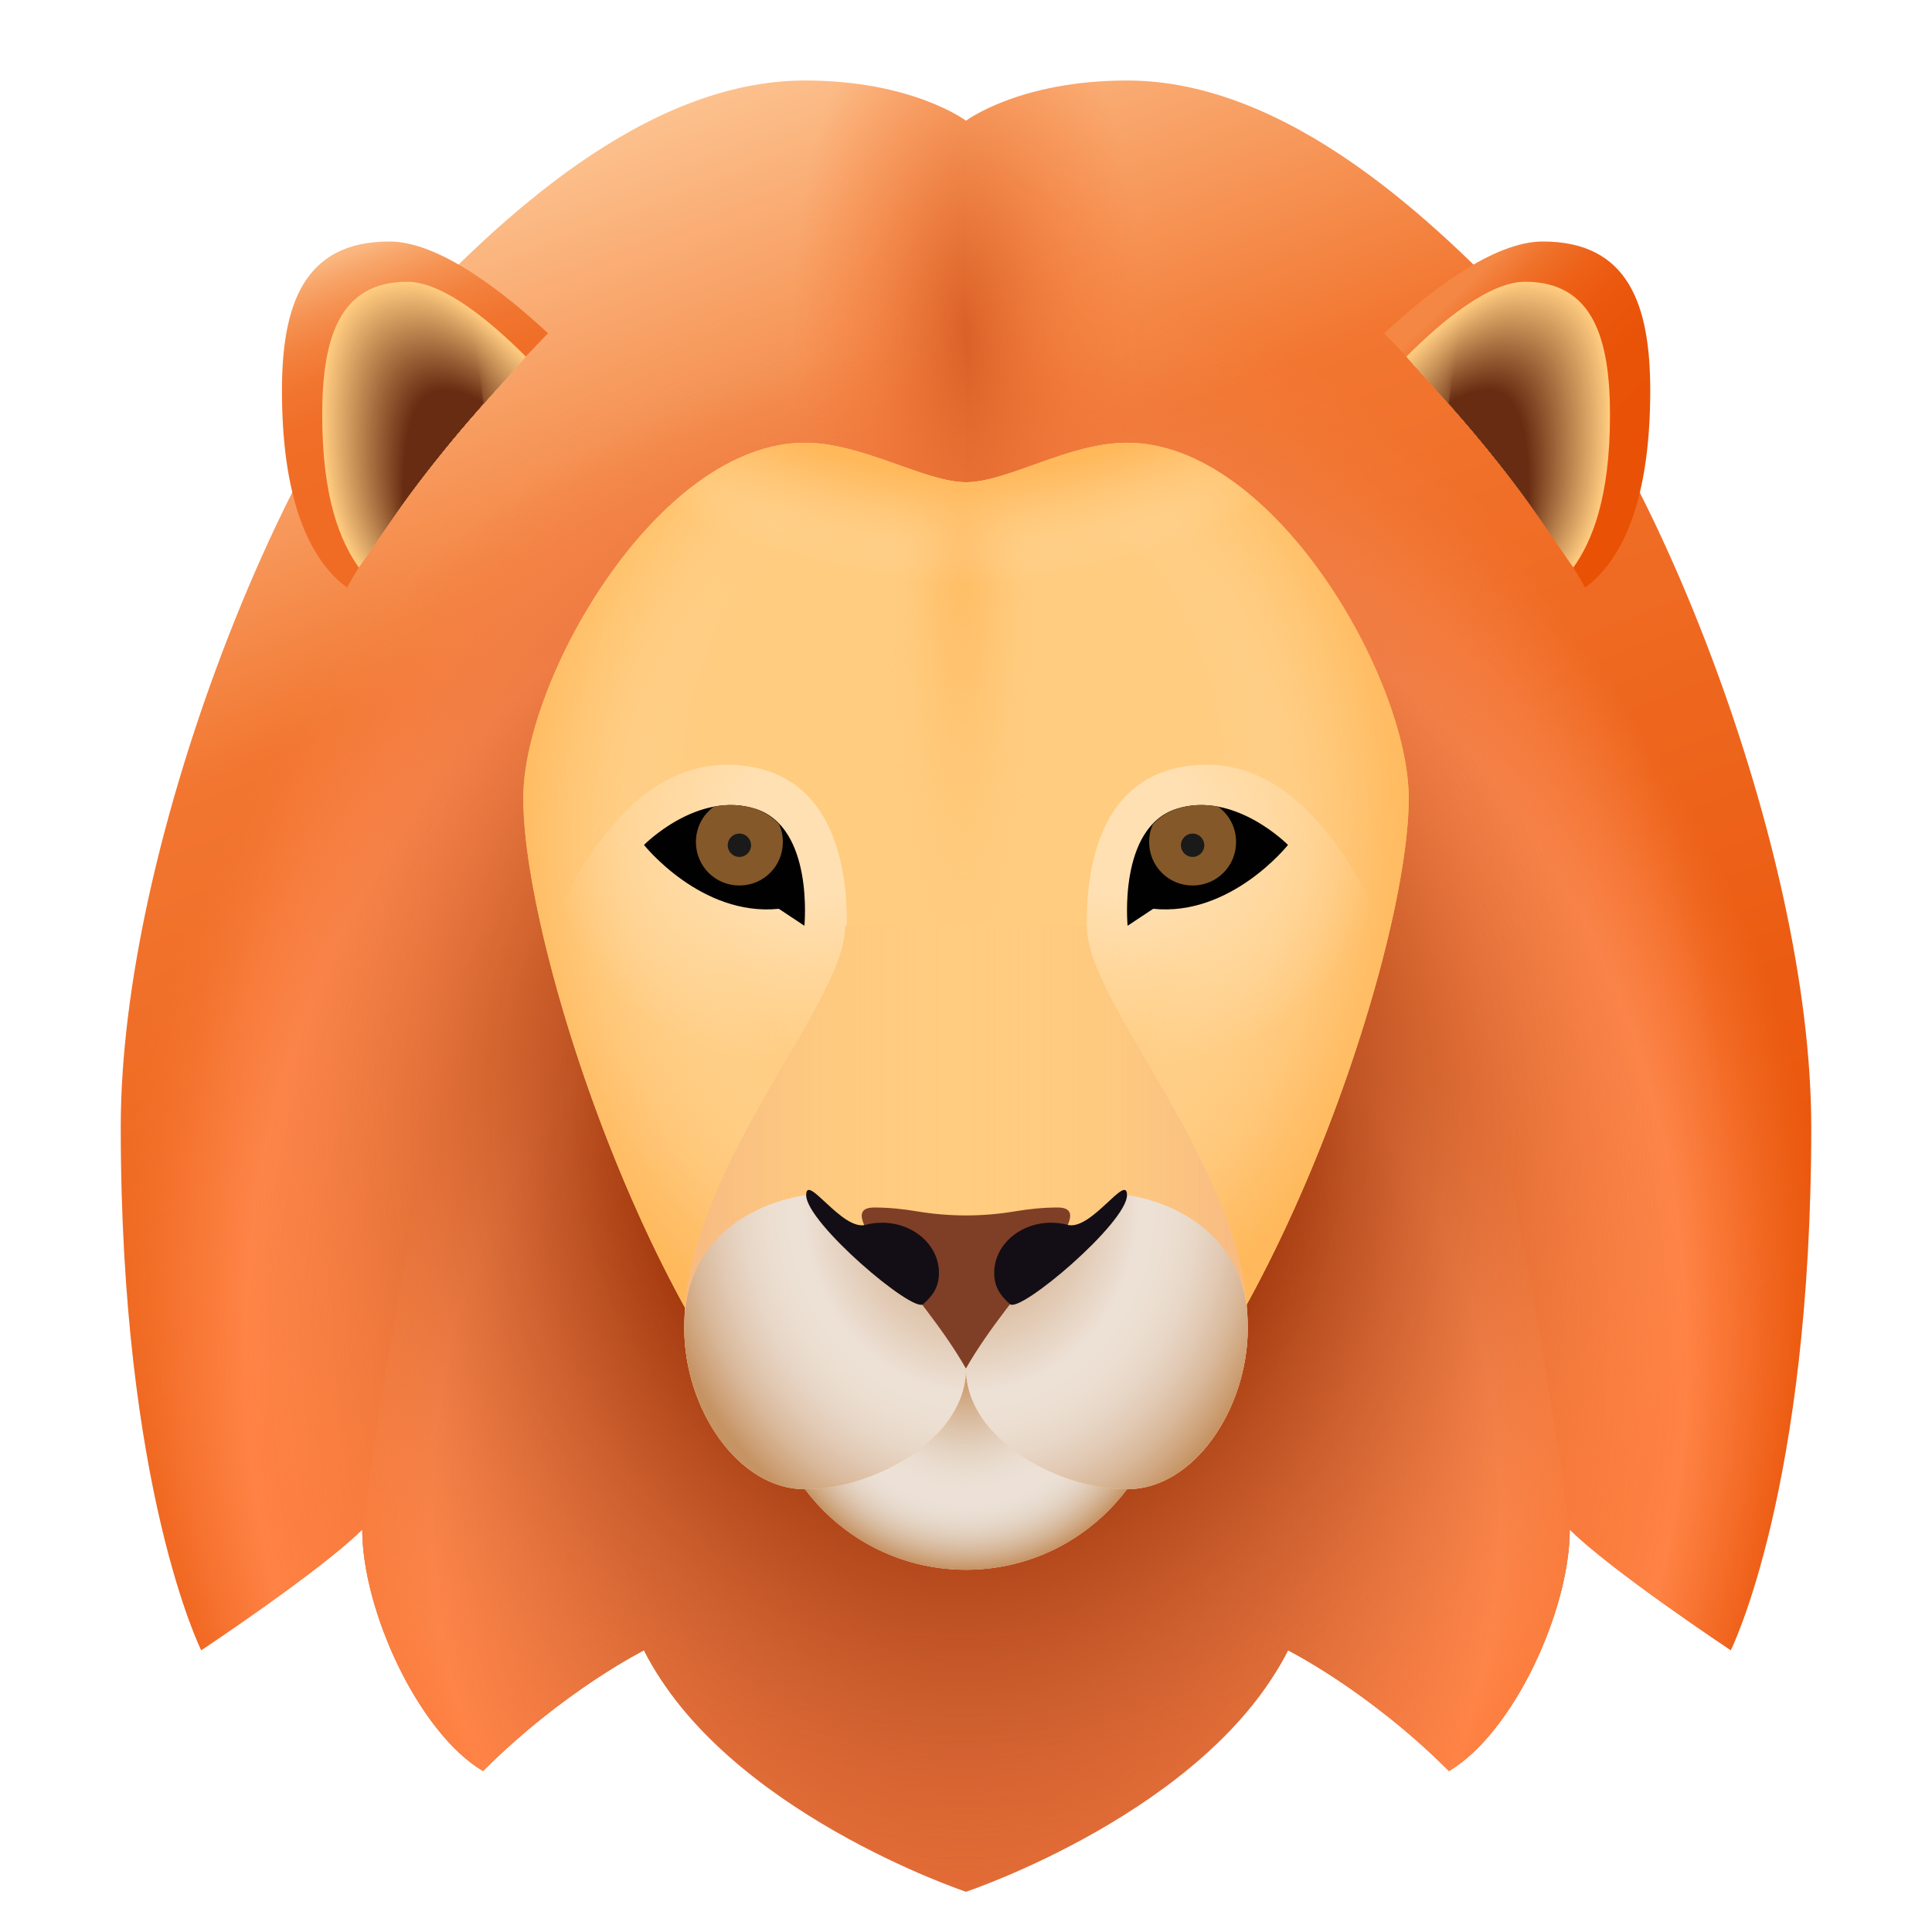 <svg xmlns="http://www.w3.org/2000/svg"  viewBox="0 0 48 48" width="96px" height="96px"><linearGradient id="_pE~QBoKR5mAoyCjNNkDDa" x1="13.173" x2="29.784" y1="1.186" y2="44.33" gradientUnits="userSpaceOnUse"><stop offset="0" stop-color="#ffd3a4"/><stop offset=".306" stop-color="#f27630"/><stop offset=".721" stop-color="#eb5b11"/><stop offset=".975" stop-color="#e84f03"/></linearGradient><path fill="url(#_pE~QBoKR5mAoyCjNNkDDa)" d="M45,28c0,9-2,13-2,13s-3-2-4-3c0,2-1.39,5.04-3,6c-2-2-4-3-4-3c-2,4-8,4-8,4s-6,0-8-4c0,0-2,1-4,3	c-1.61-0.96-3-4-3-6c-1,1-4,3-4,3s-2-4-2-13c0-7,4.04-16.84,7-20c2.34-2.5,6-6,10-6c2.67,0,4,1,4,1s1.33-1,4-1c4,0,7.66,3.5,10,6	C40.96,11.16,45,21,45,28z"/><radialGradient id="_pE~QBoKR5mAoyCjNNkDDb" cx="24" cy="33.622" r="21.485" gradientTransform="matrix(1 0 0 1.164 0 -5.528)" gradientUnits="userSpaceOnUse"><stop offset="0" stop-color="#ef6a22" stop-opacity="0"/><stop offset=".307" stop-color="#f3712b" stop-opacity=".369"/><stop offset=".811" stop-color="#fe8244" stop-opacity=".973"/><stop offset=".833" stop-color="#ff8345"/><stop offset=".907" stop-color="#fd8142" stop-opacity=".56"/><stop offset=".97" stop-color="#f77b37" stop-opacity=".182"/><stop offset="1" stop-color="#f2762f" stop-opacity="0"/></radialGradient><path fill="url(#_pE~QBoKR5mAoyCjNNkDDb)" d="M45,28c0,9-2,13-2,13s-3-2-4-3c0,2-1.39,5.04-3,6c-2-2-4-3-4-3c-2,4-8,4-8,4s-6,0-8-4c0,0-2,1-4,3	c-1.61-0.96-3-4-3-6c-1,1-4,3-4,3s-2-4-2-13c0-7,4.04-16.84,7-20c2.34-2.5,14-1,14-1s11.66-1.5,14,1C40.96,11.16,45,21,45,28z"/><radialGradient id="_pE~QBoKR5mAoyCjNNkDDc" cx="24" cy="37.53" r="15.958" gradientTransform="matrix(1 0 0 1.164 0 -6.17)" gradientUnits="userSpaceOnUse"><stop offset="0" stop-color="#c14717"/><stop offset=".201" stop-color="#ca501e"/><stop offset=".531" stop-color="#e36830"/><stop offset=".833" stop-color="#ff8345"/><stop offset=".907" stop-color="#fd8142" stop-opacity=".56"/><stop offset=".97" stop-color="#f77b37" stop-opacity=".182"/><stop offset="1" stop-color="#f2762f" stop-opacity="0"/></radialGradient><path fill="url(#_pE~QBoKR5mAoyCjNNkDDc)" d="M39,38c0,2-1.39,5.04-3,6c-2-2-4-3-4-3c-2,4-8,6-8,6s-6-2-8-6c0,0-2,1-4,3c-1.61-0.96-3-4-3-6	c0,0,2.04-15.84,5-19c2.34-2.5,10-4,10-4s7.66,1.5,10,4C36.96,22.16,39,38,39,38z"/><radialGradient id="_pE~QBoKR5mAoyCjNNkDDd" cx="23.874" cy="27.755" r="18.88" gradientTransform="matrix(1 0 0 1.108 0 -2.986)" gradientUnits="userSpaceOnUse"><stop offset=".361" stop-color="#932a00"/><stop offset="1" stop-color="#f99c6c" stop-opacity="0"/></radialGradient><path fill="url(#_pE~QBoKR5mAoyCjNNkDDd)" d="M45,28c0,9-2,13-2,13s-3-2-4-3c0,2-1.39,5.04-3,6c-2-2-4-3-4-3c-2,4-8,6-8,6s-6-2-8-6c0,0-2,1-4,3	c-1.61-0.96-3-4-3-6c-1,1-4,3-4,3s-2-4-2-13c0-7,4.04-16.84,7-20c2.34-2.5,6-6,10-6c2.67,0,4,1,4,1s1.33-1,4-1c4,0,7.66,3.5,10,6	C40.96,11.16,45,21,45,28z"/><radialGradient id="_pE~QBoKR5mAoyCjNNkDDe" cx="24.215" cy="8.316" r="4.884" gradientTransform="matrix(1 0 0 2.172 0 -9.748)" gradientUnits="userSpaceOnUse"><stop offset="0" stop-color="#d75e25"/><stop offset=".564" stop-color="#ef7130" stop-opacity=".392"/><stop offset=".928" stop-color="#f87834" stop-opacity="0"/></radialGradient><path fill="url(#_pE~QBoKR5mAoyCjNNkDDe)" d="M24,3v31c-11.095,0-17.688-0.088-20.73-0.71C3.11,31.82,3,30.07,3,28c0-7,4.04-16.84,7-20 c1.83-1.95,4.46-4.51,7.42-5.54C18.26,2.17,19.12,2,20,2C22.67,2,24,3,24,3z"/><radialGradient id="_pE~QBoKR5mAoyCjNNkDDf" cx="-179.785" cy="8.514" r="5.036" gradientTransform="matrix(-1 0 0 2.172 -156 -9.98)" gradientUnits="userSpaceOnUse"><stop offset="0" stop-color="#d75e25"/><stop offset=".564" stop-color="#ef7130" stop-opacity=".392"/><stop offset=".928" stop-color="#f87834" stop-opacity="0"/></radialGradient><path fill="url(#_pE~QBoKR5mAoyCjNNkDDf)" d="M24,3v32c11.05,0,18.04-1.16,20.73-1.71C44.89,31.82,45,30.07,45,28c0-7-4.04-16.84-7-20 c-1.83-1.95-4.46-4.51-7.42-5.54C29.74,2.17,28.88,2,28,2C25.33,2,24,3,24,3z"/><linearGradient id="_pE~QBoKR5mAoyCjNNkDDg" x1="36.423" x2="41.637" y1="7.102" y2="12.597" gradientUnits="userSpaceOnUse"><stop offset="0" stop-color="#f48744"/><stop offset=".013" stop-color="#f38340"/><stop offset=".1" stop-color="#ef712a"/><stop offset=".202" stop-color="#ed6319"/><stop offset=".329" stop-color="#eb580e"/><stop offset=".506" stop-color="#e95307"/><stop offset="1" stop-color="#e95105"/></linearGradient><path fill="url(#_pE~QBoKR5mAoyCjNNkDDg)" d="M41,9.71c0,3.02-0.85,4.33-1.62,4.89C39.31,14.47,38,12,34.39,8.28C35.51,7.24,37.1,6,38.33,6 C40.47,6,41,7.59,41,9.71z"/><path fill="#FFCC80" d="M40,10.31c0,1.035-0.113,1.82-0.283,2.428S39.32,13.775,39.09,14.1c-0.26-0.425-0.705-1.105-1.381-1.994 c-0.338-0.444-0.734-0.941-1.194-1.484c-0.46-0.543-0.983-1.132-1.575-1.762c0.435-0.435,0.947-0.9,1.464-1.256S37.44,7,37.89,7 C39.58,7,40,8.42,40,10.31z"/><path fill="#FCC97E" d="M36.396,7.645c0.514-0.354,1.031-0.599,1.478-0.599c0.754,0,1.253,0.286,1.573,0.772 c0.389,0.591,0.515,1.477,0.517,2.503c0.001,0.713-0.053,1.306-0.142,1.805c-0.039,0.216-0.084,0.414-0.135,0.597 c-0.167,0.6-0.39,1.026-0.616,1.349c-0.26-0.424-0.702-1.098-1.373-1.979c-0.335-0.44-0.727-0.932-1.182-1.47 c-0.453-0.536-0.969-1.117-1.554-1.739C35.389,8.456,35.891,7.997,36.396,7.645z"/><path fill="#FAC67C" d="M36.389,7.686c0.513-0.352,1.026-0.595,1.47-0.594c0.745,0,1.239,0.283,1.556,0.765 c0.385,0.584,0.511,1.46,0.513,2.476c0.001,0.704-0.051,1.291-0.138,1.785c-0.038,0.214-0.082,0.41-0.132,0.59 c-0.164,0.593-0.383,1.015-0.606,1.336c-0.26-0.422-0.699-1.092-1.364-1.964c-0.332-0.436-0.721-0.923-1.171-1.455 c-0.447-0.529-0.956-1.102-1.532-1.715C35.402,8.487,35.894,8.034,36.389,7.686z"/><path fill="#F7C47A" d="M36.382,7.728c0.511-0.35,1.021-0.59,1.462-0.59c0.737,0,1.225,0.281,1.54,0.757 c0.381,0.578,0.506,1.444,0.509,2.449c0.002,0.695-0.049,1.276-0.134,1.766c-0.037,0.211-0.081,0.405-0.13,0.584 c-0.161,0.586-0.376,1.004-0.595,1.323c-0.259-0.421-0.697-1.085-1.355-1.95c-0.329-0.432-0.714-0.914-1.16-1.441 c-0.441-0.521-0.943-1.087-1.51-1.691C35.416,8.518,35.897,8.071,36.382,7.728z"/><path fill="#F5C178" d="M36.375,7.769c0.509-0.348,1.016-0.585,1.453-0.585c0.728,0,1.211,0.278,1.523,0.75 c0.377,0.571,0.501,1.428,0.506,2.422c0.002,0.686-0.047,1.261-0.131,1.746c-0.036,0.209-0.079,0.4-0.127,0.577 c-0.158,0.579-0.369,0.993-0.584,1.31c-0.259-0.419-0.694-1.079-1.347-1.935c-0.326-0.428-0.707-0.905-1.148-1.427 c-0.435-0.514-0.93-1.072-1.489-1.667C35.43,8.549,35.9,8.108,36.375,7.769z"/><path fill="#F2BE77" d="M36.367,7.81c0.507-0.345,1.011-0.581,1.445-0.58c0.72,0.001,1.197,0.275,1.506,0.743 c0.373,0.565,0.497,1.411,0.502,2.395c0.003,0.677-0.045,1.245-0.127,1.727c-0.036,0.206-0.078,0.396-0.124,0.571 c-0.155,0.571-0.362,0.981-0.573,1.296c-0.259-0.418-0.691-1.072-1.338-1.921c-0.323-0.424-0.701-0.897-1.137-1.412 c-0.429-0.507-0.916-1.056-1.467-1.643C35.443,8.579,35.904,8.145,36.367,7.81z"/><path fill="#EFBB75" d="M36.36,7.852c0.505-0.343,1.006-0.576,1.437-0.575c0.711,0.001,1.184,0.272,1.489,0.735 c0.368,0.558,0.492,1.395,0.498,2.368c0.003,0.668-0.044,1.23-0.124,1.707c-0.035,0.204-0.076,0.391-0.122,0.564 c-0.152,0.564-0.355,0.97-0.562,1.283c-0.259-0.417-0.688-1.066-1.329-1.906c-0.321-0.42-0.694-0.888-1.126-1.398 c-0.423-0.5-0.903-1.041-1.446-1.619C35.457,8.61,35.907,8.182,36.36,7.852z"/><path fill="#EDB973" d="M36.353,7.893c0.503-0.341,1.001-0.571,1.428-0.571c0.702,0.001,1.17,0.269,1.472,0.728 c0.364,0.552,0.487,1.379,0.495,2.341c0.004,0.66-0.041,1.215-0.12,1.688c-0.034,0.201-0.074,0.387-0.119,0.558 c-0.148,0.557-0.348,0.959-0.551,1.27c-0.259-0.415-0.685-1.059-1.321-1.891c-0.318-0.416-0.687-0.879-1.114-1.384 c-0.417-0.492-0.89-1.026-1.424-1.596C35.471,8.641,35.91,8.219,36.353,7.893z"/><path fill="#EAB671" d="M36.345,7.934c0.502-0.339,0.996-0.567,1.42-0.566c0.694,0.001,1.156,0.267,1.456,0.72 c0.36,0.545,0.483,1.362,0.491,2.314c0.004,0.651-0.039,1.2-0.116,1.668c-0.033,0.199-0.072,0.382-0.117,0.551 c-0.144,0.55-0.341,0.948-0.54,1.257c-0.259-0.414-0.683-1.053-1.312-1.877c-0.315-0.412-0.681-0.87-1.103-1.369 c-0.411-0.485-0.876-1.011-1.403-1.572C35.484,8.672,35.913,8.256,36.345,7.934z"/><path fill="#E8B36F" d="M36.338,7.976c0.5-0.337,0.99-0.562,1.412-0.561c0.685,0.001,1.142,0.264,1.439,0.713 c0.356,0.539,0.478,1.346,0.488,2.287c0.005,0.642-0.037,1.185-0.113,1.649c-0.032,0.196-0.071,0.377-0.114,0.545 c-0.141,0.543-0.334,0.937-0.529,1.244c-0.258-0.413-0.68-1.046-1.303-1.862c-0.312-0.408-0.674-0.861-1.092-1.355 c-0.404-0.478-0.863-0.996-1.381-1.548C35.498,8.703,35.917,8.293,36.338,7.976z"/><path fill="#E5B06D" d="M36.331,8.017c0.498-0.334,0.985-0.558,1.404-0.556c0.677,0.001,1.129,0.261,1.422,0.706 c0.352,0.533,0.473,1.33,0.484,2.26c0.005,0.633-0.035,1.17-0.109,1.629c-0.031,0.194-0.069,0.373-0.112,0.538 c-0.138,0.536-0.327,0.925-0.518,1.23c-0.258-0.411-0.677-1.04-1.295-1.847c-0.309-0.404-0.667-0.852-1.08-1.341 c-0.398-0.471-0.85-0.98-1.359-1.524C35.512,8.734,35.92,8.331,36.331,8.017z"/><path fill="#E2AE6B" d="M36.323,8.058c0.496-0.332,0.98-0.553,1.395-0.552c0.668,0.001,1.115,0.258,1.405,0.698 c0.347,0.526,0.469,1.314,0.48,2.233c0.006,0.624-0.033,1.154-0.105,1.61c-0.03,0.191-0.067,0.368-0.109,0.532 c-0.135,0.528-0.32,0.914-0.507,1.217c-0.258-0.41-0.674-1.033-1.286-1.833c-0.306-0.4-0.661-0.843-1.069-1.326 c-0.392-0.464-0.837-0.965-1.338-1.5C35.526,8.765,35.923,8.368,36.323,8.058z"/><path fill="#E0AB69" d="M36.316,8.1c0.494-0.33,0.975-0.548,1.387-0.547c0.66,0.001,1.101,0.255,1.389,0.691 c0.343,0.52,0.464,1.297,0.477,2.206c0.006,0.615-0.031,1.139-0.102,1.59c-0.03,0.189-0.066,0.363-0.107,0.525 c-0.132,0.521-0.313,0.903-0.496,1.204c-0.258-0.408-0.671-1.027-1.277-1.818c-0.303-0.396-0.654-0.834-1.058-1.312 c-0.386-0.456-0.823-0.95-1.316-1.476C35.539,8.796,35.926,8.405,36.316,8.1z"/><path fill="#DDA867" d="M36.309,8.141c0.492-0.328,0.97-0.544,1.379-0.542c0.651,0.002,1.087,0.253,1.372,0.683 c0.339,0.513,0.459,1.281,0.473,2.179c0.007,0.606-0.029,1.124-0.098,1.571c-0.029,0.186-0.064,0.359-0.104,0.519 c-0.128,0.514-0.306,0.892-0.485,1.191c-0.258-0.407-0.669-1.02-1.269-1.803c-0.3-0.392-0.647-0.826-1.047-1.297 c-0.38-0.449-0.81-0.935-1.295-1.453C35.553,8.827,35.93,8.442,36.309,8.141z"/><path fill="#DBA565" d="M36.301,8.182c0.491-0.326,0.965-0.539,1.371-0.538c0.643,0.002,1.073,0.25,1.355,0.676 c0.335,0.507,0.457,1.265,0.469,2.152c0.009,0.598-0.027,1.109-0.094,1.551c-0.028,0.184-0.063,0.354-0.102,0.512 c-0.125,0.507-0.299,0.881-0.474,1.178c-0.258-0.406-0.666-1.014-1.26-1.789c-0.297-0.387-0.641-0.817-1.035-1.283 c-0.374-0.442-0.797-0.92-1.273-1.429C35.567,8.857,35.933,8.479,36.301,8.182z"/><path fill="#D8A364" d="M36.294,8.223c0.489-0.324,0.96-0.535,1.362-0.533c0.634,0.002,1.06,0.247,1.338,0.668 c0.331,0.5,0.452,1.248,0.466,2.125c0.009,0.589-0.025,1.094-0.091,1.532c-0.027,0.181-0.061,0.349-0.099,0.506 c-0.122,0.5-0.292,0.869-0.463,1.164c-0.257-0.404-0.663-1.007-1.251-1.774c-0.294-0.383-0.634-0.808-1.024-1.269 c-0.368-0.435-0.784-0.904-1.252-1.405C35.58,8.888,35.936,8.516,36.294,8.223z"/><path fill="#D5A062" d="M36.287,8.265c0.487-0.321,0.955-0.53,1.354-0.528c0.626,0.002,1.046,0.244,1.322,0.661 c0.326,0.494,0.447,1.232,0.462,2.098c0.01,0.58-0.023,1.079-0.087,1.512c-0.026,0.179-0.059,0.345-0.097,0.499 c-0.119,0.492-0.285,0.858-0.452,1.151c-0.257-0.403-0.66-1.001-1.243-1.76c-0.291-0.379-0.627-0.799-1.013-1.254 c-0.362-0.427-0.77-0.889-1.23-1.381C35.594,8.919,35.939,8.553,36.287,8.265z"/><path fill="#D39D60" d="M36.28,8.306c0.485-0.319,0.95-0.525,1.346-0.523c0.617,0.002,1.032,0.241,1.305,0.654 c0.322,0.487,0.443,1.216,0.459,2.071c0.01,0.571-0.021,1.063-0.084,1.493c-0.026,0.176-0.058,0.34-0.094,0.493 c-0.116,0.485-0.278,0.847-0.441,1.138c-0.257-0.402-0.657-0.994-1.234-1.745c-0.288-0.375-0.621-0.79-1.001-1.24 c-0.356-0.42-0.757-0.874-1.208-1.357C35.608,8.95,35.943,8.59,36.28,8.306z"/><path fill="#D09A5E" d="M36.272,8.347c0.483-0.317,0.945-0.521,1.338-0.519c0.608,0.002,1.018,0.239,1.288,0.646 c0.318,0.481,0.438,1.199,0.455,2.044c0.011,0.562-0.019,1.048-0.08,1.473c-0.025,0.174-0.056,0.335-0.091,0.486 c-0.113,0.478-0.271,0.836-0.43,1.125c-0.257-0.4-0.655-0.988-1.225-1.73c-0.285-0.371-0.614-0.781-0.99-1.226 c-0.349-0.413-0.744-0.859-1.187-1.334C35.621,8.981,35.946,8.627,36.272,8.347z"/><path fill="#CE985C" d="M36.265,8.389c0.481-0.315,0.94-0.516,1.329-0.514c0.6,0.002,1.005,0.236,1.271,0.639 c0.314,0.474,0.434,1.183,0.451,2.017c0.012,0.553-0.017,1.033-0.076,1.454c-0.024,0.171-0.054,0.331-0.089,0.48 c-0.109,0.471-0.264,0.824-0.419,1.112c-0.257-0.399-0.652-0.981-1.217-1.716c-0.282-0.367-0.607-0.772-0.979-1.211 c-0.343-0.406-0.73-0.844-1.165-1.31C35.635,9.012,35.949,8.664,36.265,8.389z"/><path fill="#CB955A" d="M36.258,8.43c0.48-0.313,0.935-0.512,1.321-0.509c0.591,0.002,0.991,0.233,1.255,0.631 c0.31,0.468,0.429,1.167,0.448,1.99c0.012,0.545-0.015,1.018-0.073,1.434c-0.023,0.169-0.053,0.326-0.086,0.473 c-0.106,0.464-0.257,0.813-0.408,1.098c-0.257-0.397-0.649-0.975-1.208-1.701c-0.28-0.363-0.601-0.763-0.967-1.197 c-0.337-0.399-0.717-0.829-1.144-1.286C35.649,9.043,35.952,8.701,36.258,8.43z"/><path fill="#C89258" d="M36.25,8.471c0.478-0.311,0.929-0.507,1.313-0.504c0.583,0.002,0.977,0.23,1.238,0.624 c0.305,0.461,0.425,1.151,0.444,1.963c0.013,0.536-0.013,1.003-0.069,1.415c-0.023,0.166-0.051,0.321-0.084,0.467 c-0.103,0.456-0.25,0.802-0.397,1.085c-0.256-0.396-0.646-0.968-1.199-1.686c-0.277-0.359-0.594-0.755-0.956-1.183 c-0.331-0.391-0.704-0.813-1.122-1.262C35.662,9.074,35.956,8.738,36.25,8.471z"/><path fill="#C68F56" d="M36.243,8.513c0.476-0.308,0.924-0.502,1.305-0.5c0.574,0.003,0.963,0.227,1.221,0.616 c0.301,0.455,0.42,1.134,0.44,1.936c0.013,0.527-0.011,0.987-0.065,1.395c-0.022,0.164-0.049,0.317-0.081,0.46 c-0.1,0.449-0.243,0.791-0.386,1.072c-0.256-0.395-0.643-0.962-1.191-1.672c-0.274-0.355-0.587-0.746-0.945-1.168 c-0.325-0.384-0.691-0.798-1.101-1.238C35.676,9.105,35.959,8.775,36.243,8.513z"/><path fill="#C38D54" d="M36.236,8.554c0.474-0.306,0.919-0.498,1.296-0.495c0.566,0.003,0.95,0.225,1.204,0.609 c0.297,0.449,0.415,1.118,0.437,1.909c0.014,0.518-0.009,0.972-0.062,1.376c-0.021,0.161-0.048,0.312-0.079,0.454 c-0.097,0.442-0.236,0.78-0.375,1.059c-0.256-0.393-0.641-0.955-1.182-1.657c-0.271-0.351-0.581-0.737-0.933-1.154 c-0.319-0.377-0.677-0.783-1.079-1.214C35.69,9.135,35.962,8.812,36.236,8.554z"/><path fill="#C18A52" d="M36.228,8.595c0.472-0.304,0.914-0.493,1.288-0.49c0.557,0.003,0.936,0.222,1.187,0.602 c0.293,0.442,0.411,1.102,0.433,1.882c0.015,0.509-0.007,0.957-0.058,1.356c-0.02,0.159-0.046,0.308-0.076,0.447 c-0.094,0.435-0.229,0.768-0.364,1.045c-0.256-0.392-0.638-0.949-1.173-1.643c-0.268-0.347-0.574-0.728-0.922-1.14 c-0.313-0.37-0.664-0.768-1.057-1.191C35.703,9.166,35.965,8.849,36.228,8.595z"/><path fill="#BE8751" d="M36.221,8.637c0.47-0.302,0.909-0.488,1.28-0.485c0.549,0.003,0.922,0.219,1.171,0.594 c0.289,0.436,0.406,1.085,0.43,1.855c0.015,0.5-0.005,0.942-0.054,1.337c-0.019,0.156-0.045,0.303-0.074,0.441 c-0.091,0.428-0.222,0.757-0.353,1.032c-0.256-0.391-0.635-0.942-1.165-1.628c-0.265-0.343-0.567-0.719-0.911-1.125 c-0.307-0.363-0.651-0.753-1.036-1.167C35.717,9.197,35.969,8.886,36.221,8.637z"/><path fill="#BB844F" d="M36.214,8.678c0.469-0.3,0.904-0.484,1.272-0.481c0.54,0.003,0.908,0.216,1.154,0.587 c0.284,0.429,0.402,1.069,0.426,1.828c0.016,0.491-0.004,0.927-0.051,1.317c-0.019,0.154-0.043,0.298-0.071,0.434 c-0.087,0.42-0.215,0.746-0.342,1.019c-0.256-0.389-0.632-0.936-1.156-1.613c-0.262-0.339-0.561-0.71-0.899-1.111 c-0.3-0.355-0.637-0.737-1.014-1.143C35.731,9.228,35.972,8.923,36.214,8.678z"/><path fill="#B9824D" d="M36.206,8.719c0.467-0.297,0.899-0.479,1.263-0.476c0.531,0.003,0.894,0.214,1.137,0.579 c0.28,0.423,0.397,1.053,0.422,1.801c0.016,0.483-0.002,0.911-0.047,1.298c-0.018,0.151-0.041,0.294-0.069,0.428 c-0.084,0.413-0.208,0.735-0.331,1.006c-0.255-0.388-0.629-0.929-1.147-1.599c-0.259-0.335-0.554-0.701-0.888-1.097 c-0.294-0.348-0.624-0.722-0.993-1.119C35.745,9.259,35.975,8.96,36.206,8.719z"/><path fill="#B67F4B" d="M36.199,8.761c0.465-0.295,0.894-0.475,1.255-0.471c0.523,0.003,0.881,0.211,1.12,0.572 c0.276,0.416,0.392,1.036,0.419,1.774c0.017,0.474,0,0.896-0.044,1.278c-0.017,0.149-0.04,0.289-0.066,0.421 c-0.081,0.406-0.201,0.724-0.32,0.993c-0.255-0.386-0.627-0.923-1.139-1.584c-0.256-0.331-0.547-0.692-0.877-1.082 c-0.288-0.341-0.611-0.707-0.971-1.095C35.758,9.29,35.978,8.997,36.199,8.761z"/><path fill="#B37C49" d="M36.192,8.802c0.463-0.293,0.889-0.47,1.247-0.467c0.514,0.003,0.867,0.208,1.104,0.565 c0.272,0.41,0.388,1.02,0.415,1.747c0.017,0.465,0.002,0.881-0.04,1.259c-0.016,0.146-0.038,0.284-0.064,0.415 c-0.078,0.399-0.194,0.712-0.309,0.979c-0.255-0.385-0.624-0.916-1.13-1.569c-0.253-0.327-0.541-0.684-0.865-1.068 c-0.282-0.334-0.598-0.692-0.95-1.071C35.772,9.321,35.982,9.035,36.192,8.802z"/><path fill="#B17947" d="M36.185,8.843c0.461-0.291,0.884-0.465,1.239-0.462c0.506,0.004,0.853,0.205,1.087,0.557 c0.268,0.403,0.383,1.004,0.411,1.72c0.018,0.456,0.004,0.866-0.036,1.239c-0.016,0.144-0.036,0.28-0.061,0.408 c-0.075,0.391-0.187,0.701-0.298,0.966c-0.255-0.384-0.621-0.91-1.121-1.555c-0.25-0.323-0.534-0.675-0.854-1.054 c-0.276-0.326-0.584-0.677-0.928-1.048C35.786,9.352,35.985,9.072,36.185,8.843z"/><path fill="#AE7645" d="M36.177,8.885c0.459-0.289,0.879-0.461,1.23-0.457c0.497,0.004,0.839,0.202,1.07,0.55 c0.263,0.397,0.379,0.987,0.408,1.693c0.019,0.447,0.006,0.851-0.033,1.22c-0.015,0.141-0.035,0.275-0.059,0.402 c-0.072,0.384-0.18,0.69-0.287,0.953c-0.255-0.382-0.618-0.903-1.113-1.54c-0.247-0.318-0.527-0.666-0.843-1.039 c-0.27-0.319-0.571-0.661-0.906-1.024C35.799,9.382,35.988,9.109,36.177,8.885z"/><path fill="#AC7443" d="M36.17,8.926c0.458-0.287,0.873-0.456,1.222-0.452c0.489,0.004,0.826,0.2,1.053,0.542 c0.259,0.39,0.374,0.971,0.404,1.666c0.019,0.438,0.008,0.835-0.029,1.2c-0.014,0.139-0.033,0.27-0.056,0.395 c-0.069,0.377-0.173,0.679-0.276,0.94c-0.254-0.381-0.615-0.897-1.104-1.525c-0.244-0.314-0.521-0.657-0.832-1.025 c-0.264-0.312-0.558-0.646-0.885-1C35.813,9.413,35.991,9.146,36.17,8.926z"/><path fill="#A97141" d="M36.163,8.967c0.456-0.284,0.868-0.452,1.214-0.448c0.48,0.004,0.812,0.197,1.037,0.535 c0.255,0.384,0.369,0.955,0.401,1.639c0.02,0.429,0.01,0.82-0.025,1.181c-0.013,0.136-0.032,0.266-0.053,0.389 c-0.066,0.37-0.166,0.668-0.265,0.927c-0.254-0.379-0.613-0.89-1.095-1.511c-0.241-0.31-0.514-0.648-0.82-1.011 c-0.258-0.305-0.545-0.631-0.863-0.976C35.827,9.444,35.994,9.183,36.163,8.967z"/><path fill="#A66E40" d="M36.155,9.008c0.454-0.282,0.863-0.447,1.206-0.443c0.472,0.004,0.798,0.194,1.02,0.527 c0.251,0.378,0.365,0.939,0.397,1.612c0.02,0.421,0.012,0.805-0.022,1.161c-0.013,0.134-0.03,0.261-0.051,0.382 c-0.063,0.362-0.159,0.656-0.254,0.913c-0.254-0.378-0.61-0.884-1.087-1.496c-0.238-0.306-0.507-0.639-0.809-0.996 c-0.251-0.298-0.531-0.616-0.842-0.952C35.84,9.475,35.998,9.22,36.155,9.008z"/><path fill="#A46B3E" d="M36.148,9.05c0.452-0.28,0.858-0.442,1.197-0.438c0.463,0.004,0.784,0.191,1.003,0.52 c0.247,0.371,0.36,0.922,0.393,1.585c0.021,0.412,0.014,0.79-0.018,1.142c-0.012,0.131-0.028,0.256-0.048,0.376 c-0.06,0.355-0.152,0.645-0.243,0.9c-0.254-0.377-0.607-0.877-1.078-1.482c-0.236-0.302-0.501-0.63-0.798-0.982 c-0.245-0.29-0.518-0.601-0.82-0.929C35.854,9.506,36.001,9.257,36.148,9.05z"/><path fill="#A1693C" d="M36.141,9.091c0.45-0.278,0.853-0.438,1.189-0.433c0.454,0.004,0.771,0.188,0.986,0.513 c0.242,0.365,0.355,0.906,0.39,1.558c0.021,0.403,0.015,0.775-0.014,1.122c-0.011,0.129-0.027,0.252-0.046,0.369 c-0.057,0.348-0.145,0.634-0.232,0.887c-0.254-0.375-0.604-0.871-1.069-1.467c-0.233-0.298-0.494-0.621-0.786-0.968 c-0.239-0.283-0.505-0.585-0.799-0.905C35.868,9.537,36.004,9.294,36.141,9.091z"/><path fill="#9F663A" d="M36.133,9.132c0.448-0.276,0.848-0.433,1.181-0.429c0.446,0.004,0.757,0.186,0.97,0.505 c0.238,0.358,0.351,0.89,0.386,1.531c0.022,0.394,0.017,0.759-0.011,1.103c-0.01,0.126-0.025,0.247-0.043,0.363 c-0.054,0.341-0.138,0.623-0.221,0.874c-0.254-0.374-0.601-0.864-1.061-1.452c-0.23-0.294-0.487-0.613-0.775-0.953 c-0.233-0.276-0.491-0.57-0.777-0.881C35.881,9.568,36.007,9.331,36.133,9.132z"/><path fill="#9C6338" d="M36.126,9.174c0.447-0.274,0.843-0.429,1.173-0.424c0.437,0.005,0.743,0.183,0.953,0.498 c0.234,0.352,0.346,0.873,0.382,1.504c0.022,0.385,0.019,0.744-0.007,1.083c-0.01,0.124-0.023,0.242-0.041,0.356 c-0.051,0.333-0.131,0.611-0.21,0.861c-0.253-0.373-0.599-0.858-1.052-1.438c-0.227-0.29-0.481-0.604-0.764-0.939 c-0.227-0.269-0.478-0.555-0.755-0.857C35.895,9.599,36.011,9.368,36.126,9.174z"/><path fill="#996036" d="M36.119,9.215c0.445-0.271,0.838-0.424,1.164-0.419c0.429,0.005,0.729,0.18,0.936,0.49 c0.23,0.345,0.341,0.857,0.379,1.477c0.023,0.376,0.021,0.729-0.004,1.064c-0.009,0.121-0.022,0.238-0.038,0.35 c-0.048,0.326-0.124,0.6-0.199,0.847c-0.253-0.371-0.596-0.851-1.043-1.423c-0.224-0.286-0.474-0.595-0.752-0.925 c-0.221-0.261-0.465-0.54-0.734-0.833C35.909,9.63,36.014,9.405,36.119,9.215z"/><path fill="#975E34" d="M36.111,9.256c0.443-0.269,0.833-0.419,1.156-0.415c0.42,0.005,0.715,0.177,0.919,0.483 c0.226,0.339,0.337,0.841,0.375,1.45c0.023,0.368,0.023,0.714,0,1.044c-0.008,0.119-0.02,0.233-0.036,0.343 c-0.045,0.319-0.117,0.589-0.188,0.834c-0.253-0.37-0.593-0.845-1.035-1.408c-0.221-0.282-0.467-0.586-0.741-0.91 c-0.215-0.254-0.452-0.525-0.712-0.809C35.922,9.66,36.017,9.442,36.111,9.256z"/><path fill="#945B32" d="M36.104,9.298c0.441-0.267,0.828-0.415,1.148-0.41c0.412,0.005,0.702,0.174,0.902,0.476 c0.221,0.332,0.332,0.824,0.372,1.423c0.024,0.359,0.024,0.698,0.004,1.025c-0.007,0.116-0.019,0.228-0.033,0.337 c-0.042,0.312-0.11,0.578-0.177,0.821c-0.253-0.368-0.59-0.838-1.026-1.394c-0.218-0.278-0.461-0.577-0.73-0.896 c-0.209-0.247-0.438-0.509-0.691-0.786C35.936,9.691,36.02,9.479,36.104,9.298z"/><path fill="#925830" d="M36.097,9.339c0.439-0.265,0.823-0.41,1.14-0.405c0.403,0.005,0.688,0.172,0.886,0.468 c0.217,0.326,0.327,0.808,0.368,1.396c0.024,0.35,0.026,0.683,0.007,1.005c-0.007,0.114-0.017,0.224-0.031,0.33 c-0.039,0.304-0.103,0.567-0.166,0.808c-0.253-0.367-0.587-0.832-1.017-1.379c-0.215-0.274-0.454-0.568-0.718-0.882 c-0.203-0.24-0.425-0.494-0.669-0.762C35.95,9.722,36.024,9.516,36.097,9.339z"/><path fill="#8F552E" d="M36.09,9.38c0.437-0.263,0.818-0.405,1.131-0.4c0.395,0.005,0.674,0.169,0.869,0.461 c0.213,0.319,0.322,0.792,0.364,1.369c0.025,0.341,0.028,0.668,0.011,0.986c-0.006,0.111-0.016,0.219-0.028,0.324 c-0.036,0.297-0.096,0.555-0.155,0.795c-0.253-0.366-0.585-0.825-1.009-1.365c-0.212-0.27-0.447-0.559-0.707-0.867 c-0.196-0.233-0.412-0.479-0.648-0.738C35.964,9.753,36.027,9.553,36.09,9.38z"/><path fill="#8C532D" d="M36.082,9.422c0.436-0.26,0.812-0.401,1.123-0.396c0.386,0.005,0.66,0.166,0.852,0.453 c0.209,0.313,0.318,0.775,0.361,1.342c0.025,0.332,0.03,0.653,0.015,0.966c-0.005,0.109-0.014,0.214-0.026,0.317 c-0.033,0.29-0.089,0.544-0.144,0.781c-0.252-0.364-0.582-0.819-1-1.35c-0.209-0.266-0.441-0.55-0.696-0.853 c-0.19-0.225-0.399-0.464-0.626-0.714C35.977,9.784,36.03,9.59,36.082,9.422z"/><path fill="#8A502B" d="M36.075,9.463c0.434-0.258,0.807-0.396,1.115-0.391c0.377,0.005,0.647,0.163,0.835,0.446 c0.205,0.306,0.313,0.759,0.357,1.315c0.026,0.323,0.031,0.638,0.018,0.947c-0.005,0.106-0.012,0.21-0.023,0.311 c-0.03,0.283-0.082,0.533-0.133,0.768c-0.252-0.363-0.579-0.812-0.991-1.335c-0.206-0.262-0.434-0.542-0.684-0.839 c-0.184-0.218-0.385-0.449-0.604-0.69C35.991,9.815,36.033,9.627,36.075,9.463z"/><path fill="#874D29" d="M36.068,9.504c0.432-0.256,0.802-0.392,1.107-0.386c0.369,0.005,0.633,0.16,0.819,0.438 c0.2,0.3,0.308,0.743,0.353,1.288c0.026,0.314,0.033,0.622,0.022,0.927c-0.004,0.104-0.011,0.205-0.02,0.304 c-0.027,0.275-0.075,0.522-0.122,0.755c-0.252-0.362-0.576-0.806-0.983-1.321c-0.203-0.258-0.427-0.533-0.673-0.824 c-0.178-0.211-0.372-0.434-0.583-0.666C36.005,9.846,36.037,9.664,36.068,9.504z"/><path fill="#854A27" d="M36.06,9.546c0.43-0.254,0.797-0.387,1.098-0.381c0.36,0.006,0.619,0.158,0.802,0.431 c0.196,0.294,0.303,0.727,0.35,1.261c0.027,0.306,0.035,0.607,0.025,0.908c-0.003,0.101-0.009,0.2-0.018,0.298 c-0.024,0.268-0.068,0.511-0.111,0.742c-0.252-0.36-0.573-0.799-0.974-1.306c-0.2-0.253-0.421-0.524-0.662-0.81 c-0.172-0.204-0.359-0.418-0.561-0.643C36.018,9.877,36.04,9.701,36.06,9.546z"/><path fill="#824825" d="M36.053,9.587c0.428-0.252,0.792-0.382,1.09-0.377c0.352,0.006,0.605,0.155,0.785,0.424 c0.192,0.287,0.299,0.71,0.346,1.234c0.027,0.297,0.037,0.592,0.029,0.888c-0.002,0.099-0.008,0.196-0.015,0.291 c-0.021,0.261-0.061,0.499-0.1,0.728c-0.252-0.359-0.571-0.793-0.965-1.291c-0.197-0.249-0.414-0.515-0.65-0.796 c-0.166-0.197-0.345-0.403-0.54-0.619C36.032,9.908,36.043,9.739,36.053,9.587z"/><path fill="#7F4523" d="M36.046,9.628c0.426-0.25,0.787-0.378,1.082-0.372c0.343,0.006,0.591,0.152,0.768,0.416 c0.188,0.281,0.294,0.694,0.343,1.207c0.027,0.288,0.038,0.577,0.033,0.868c-0.002,0.096-0.006,0.191-0.013,0.285 c-0.018,0.254-0.054,0.488-0.089,0.715c-0.252-0.357-0.568-0.786-0.957-1.277c-0.195-0.245-0.407-0.506-0.639-0.781 c-0.16-0.189-0.332-0.388-0.518-0.595C36.046,9.938,36.046,9.776,36.046,9.628z"/><path fill="#7D4221" d="M36.038,9.669c0.425-0.247,0.782-0.373,1.074-0.367c0.335,0.006,0.578,0.149,0.752,0.409 c0.184,0.274,0.289,0.678,0.339,1.18c0.028,0.279,0.04,0.561,0.036,0.849c-0.001,0.094-0.005,0.186-0.01,0.278 c-0.015,0.246-0.047,0.477-0.078,0.702c-0.251-0.356-0.565-0.78-0.948-1.262c-0.192-0.241-0.401-0.497-0.628-0.767 c-0.154-0.182-0.319-0.373-0.497-0.571C36.059,9.969,36.05,9.813,36.038,9.669z"/><path fill="#7A3F1F" d="M36.031,9.711c0.423-0.245,0.777-0.369,1.065-0.363c0.326,0.006,0.564,0.146,0.735,0.401 c0.179,0.268,0.284,0.661,0.335,1.153c0.028,0.27,0.042,0.546,0.04,0.829c0,0.091-0.003,0.182-0.008,0.272 c-0.012,0.239-0.04,0.466-0.067,0.689c-0.251-0.355-0.562-0.773-0.939-1.247c-0.189-0.237-0.394-0.488-0.617-0.753 c-0.147-0.175-0.306-0.358-0.475-0.547C36.073,10,36.053,9.85,36.031,9.711z"/><path fill="#783D1D" d="M36.024,9.752c0.421-0.243,0.772-0.364,1.057-0.358c0.318,0.006,0.55,0.144,0.718,0.394 c0.175,0.261,0.279,0.645,0.332,1.126c0.029,0.261,0.043,0.531,0.044,0.81c0,0.089-0.002,0.177-0.005,0.265 c-0.01,0.232-0.033,0.454-0.056,0.676c-0.251-0.353-0.559-0.767-0.931-1.233c-0.186-0.233-0.387-0.479-0.605-0.738 c-0.141-0.168-0.292-0.342-0.453-0.524C36.087,10.031,36.056,9.887,36.024,9.752z"/><path fill="#753A1B" d="M36.017,9.793c0.419-0.241,0.767-0.359,1.049-0.353c0.309,0.006,0.536,0.141,0.701,0.386 c0.171,0.255,0.274,0.629,0.328,1.099c0.029,0.253,0.045,0.516,0.047,0.79c0.001,0.086,0,0.172-0.003,0.259 c-0.007,0.224-0.026,0.443-0.045,0.662c-0.251-0.352-0.557-0.76-0.922-1.218c-0.183-0.229-0.381-0.471-0.594-0.724 c-0.135-0.16-0.279-0.327-0.432-0.5C36.1,10.062,36.059,9.924,36.017,9.793z"/><path fill="#72371A" d="M36.009,9.835c0.417-0.239,0.762-0.355,1.041-0.348c0.3,0.006,0.523,0.138,0.685,0.379 c0.167,0.248,0.269,0.613,0.324,1.072c0.029,0.244,0.046,0.501,0.051,0.771c0.001,0.084,0.001,0.168,0,0.252 c-0.004,0.217-0.019,0.432-0.034,0.649c-0.251-0.351-0.554-0.754-0.913-1.204c-0.18-0.225-0.374-0.462-0.583-0.71 c-0.129-0.153-0.266-0.312-0.41-0.476C36.114,10.093,36.063,9.961,36.009,9.835z"/><path fill="#703418" d="M36.002,9.876c0.416-0.237,0.757-0.35,1.032-0.344c0.292,0.007,0.509,0.135,0.668,0.372 c0.163,0.242,0.264,0.596,0.321,1.045c0.03,0.235,0.048,0.485,0.055,0.751c0.002,0.081,0.003,0.163,0.002,0.246 c-0.001,0.21-0.011,0.421-0.023,0.636c-0.251-0.349-0.551-0.747-0.905-1.189c-0.177-0.221-0.367-0.453-0.571-0.695 c-0.123-0.146-0.252-0.297-0.389-0.452C36.128,10.124,36.066,9.998,36.002,9.876z"/><path fill="#6D3216" d="M35.995,9.917c0.414-0.234,0.751-0.345,1.024-0.339c0.283,0.007,0.495,0.132,0.651,0.364 c0.158,0.235,0.259,0.58,0.317,1.018c0.03,0.226,0.049,0.47,0.058,0.732c0.003,0.079,0.004,0.158,0.005,0.239 c0.001,0.203-0.004,0.41-0.012,0.623c-0.25-0.348-0.548-0.741-0.896-1.174c-0.174-0.217-0.361-0.444-0.56-0.681 c-0.117-0.139-0.239-0.282-0.367-0.428C36.141,10.155,36.069,10.035,35.995,9.917z"/><path fill="#6B2F14" d="M35.987,9.959c0.412-0.232,0.746-0.341,1.016-0.334c0.275,0.007,0.481,0.13,0.634,0.357 c0.154,0.229,0.253,0.564,0.314,0.991c0.03,0.217,0.05,0.455,0.062,0.712c0.003,0.076,0.006,0.154,0.007,0.233 c0.004,0.195,0.003,0.398-0.001,0.61c-0.25-0.346-0.545-0.734-0.887-1.16c-0.171-0.213-0.354-0.435-0.549-0.667 c-0.111-0.132-0.226-0.266-0.346-0.404C36.155,10.186,36.072,10.072,35.987,9.959z"/><path fill="#682C12" d="M38,12.5c-0.25-0.345-0.542-0.728-0.879-1.145c-0.168-0.209-0.347-0.426-0.537-0.652 S36.192,10.242,35.98,10c0.41-0.23,0.741-0.336,1.008-0.329c0.266,0.007,0.468,0.127,0.618,0.349s0.249,0.548,0.31,0.964 c0.031,0.208,0.052,0.44,0.065,0.693S38,12.205,38,12.5z"/><g><linearGradient id="_pE~QBoKR5mAoyCjNNkDDh" x1="-137.451" x2="-140.171" y1="6.183" y2="13.253" gradientTransform="matrix(-1 0 0 1 -128.61 0)" gradientUnits="userSpaceOnUse"><stop offset="0" stop-color="#fab780"/><stop offset=".055" stop-color="#f8a76c"/><stop offset=".148" stop-color="#f59252"/><stop offset=".25" stop-color="#f3813e"/><stop offset=".365" stop-color="#f1752f"/><stop offset=".503" stop-color="#f06e27"/><stop offset=".727" stop-color="#f06c24"/></linearGradient><path fill="url(#_pE~QBoKR5mAoyCjNNkDDh)" d="M7.005,9.71c0,3.02,0.85,4.33,1.62,4.89c0.07-0.13,1.38-2.6,4.99-6.32C12.495,7.24,10.905,6,9.675,6 C7.535,6,7.005,7.59,7.005,9.71z"/><path fill="#FFCC80" d="M8.005,10.31c0,1.035,0.113,1.82,0.283,2.428s0.397,1.037,0.627,1.362c0.26-0.425,0.705-1.105,1.381-1.994 c0.338-0.444,0.734-0.941,1.194-1.484s0.983-1.132,1.575-1.762c-0.435-0.435-0.947-0.9-1.464-1.256S10.565,7,10.115,7 C8.425,7,8.005,8.42,8.005,10.31z"/><path fill="#FCC97E" d="M10.131,7.046c-0.754,0-1.253,0.286-1.573,0.772c-0.389,0.591-0.515,1.477-0.517,2.503 c-0.001,0.713,0.053,1.306,0.142,1.805c0.039,0.216,0.084,0.414,0.135,0.597c0.167,0.6,0.39,1.026,0.616,1.349 c0.26-0.424,0.702-1.098,1.373-1.979c0.335-0.44,0.727-0.932,1.182-1.47c0.453-0.536,0.969-1.117,1.554-1.739 c-0.426-0.429-0.928-0.888-1.434-1.24C11.094,7.291,10.578,7.046,10.131,7.046z"/><path fill="#FAC67C" d="M10.146,7.092c-0.745,0-1.239,0.283-1.556,0.765c-0.385,0.584-0.511,1.46-0.513,2.476 c-0.001,0.704,0.051,1.291,0.138,1.785c0.038,0.214,0.082,0.41,0.132,0.59c0.164,0.593,0.383,1.015,0.606,1.336 c0.26-0.422,0.699-1.092,1.364-1.964c0.332-0.436,0.721-0.923,1.171-1.455c0.447-0.529,0.956-1.102,1.532-1.715 c-0.417-0.424-0.908-0.876-1.404-1.224C11.104,7.334,10.59,7.092,10.146,7.092z"/><path fill="#F7C47A" d="M10.162,7.138c-0.737,0-1.225,0.281-1.54,0.757C8.241,8.473,8.116,9.34,8.113,10.345 c-0.002,0.695,0.049,1.276,0.134,1.766c0.037,0.211,0.081,0.405,0.13,0.584c0.161,0.586,0.376,1.004,0.595,1.323 c0.259-0.421,0.697-1.085,1.355-1.95c0.329-0.432,0.714-0.914,1.16-1.441c0.441-0.521,0.943-1.087,1.51-1.691 c-0.408-0.418-0.889-0.864-1.374-1.208C11.113,7.378,10.602,7.138,10.162,7.138z"/><path fill="#F5C178" d="M10.177,7.184c-0.728,0-1.211,0.278-1.523,0.75c-0.377,0.571-0.501,1.428-0.506,2.422 c-0.002,0.686,0.047,1.261,0.131,1.746c0.036,0.209,0.079,0.4,0.127,0.577c0.158,0.579,0.369,0.993,0.584,1.31 c0.259-0.419,0.694-1.079,1.347-1.935c0.326-0.428,0.707-0.905,1.148-1.427c0.435-0.514,0.93-1.072,1.489-1.667 c-0.399-0.412-0.869-0.853-1.343-1.192C11.122,7.421,10.615,7.184,10.177,7.184z"/><path fill="#F2BE77" d="M10.193,7.23c-0.72,0.001-1.197,0.275-1.506,0.743C8.314,8.538,8.19,9.384,8.185,10.368 c-0.003,0.677,0.045,1.245,0.127,1.727c0.036,0.206,0.078,0.396,0.124,0.571c0.155,0.571,0.362,0.981,0.573,1.296 c0.259-0.418,0.691-1.072,1.338-1.921c0.323-0.424,0.701-0.897,1.137-1.412c0.429-0.507,0.916-1.056,1.467-1.643 c-0.39-0.407-0.85-0.841-1.313-1.176C11.131,7.465,10.627,7.23,10.193,7.23z"/><path fill="#EFBB75" d="M10.209,7.276C9.498,7.277,9.025,7.548,8.719,8.011C8.351,8.57,8.227,9.407,8.221,10.38 c-0.003,0.668,0.044,1.23,0.124,1.707c0.035,0.204,0.076,0.391,0.122,0.564c0.152,0.564,0.355,0.97,0.562,1.283 c0.259-0.417,0.688-1.066,1.329-1.906c0.321-0.42,0.694-0.888,1.126-1.398c0.423-0.5,0.903-1.041,1.446-1.619 c-0.381-0.401-0.83-0.829-1.283-1.16C11.14,7.508,10.64,7.276,10.209,7.276z"/><path fill="#EDB973" d="M10.224,7.322C9.522,7.323,9.054,7.592,8.752,8.05c-0.364,0.552-0.487,1.379-0.495,2.341 c-0.004,0.66,0.041,1.215,0.12,1.688c0.034,0.201,0.074,0.387,0.119,0.558c0.148,0.557,0.348,0.959,0.551,1.27 c0.259-0.415,0.685-1.059,1.321-1.891c0.318-0.416,0.687-0.879,1.114-1.384c0.417-0.492,0.89-1.026,1.424-1.596 c-0.372-0.395-0.811-0.817-1.253-1.144C11.149,7.552,10.652,7.321,10.224,7.322z"/><path fill="#EAB671" d="M10.24,7.368c-0.694,0.001-1.156,0.267-1.456,0.72c-0.36,0.545-0.483,1.362-0.491,2.314 c-0.004,0.651,0.039,1.2,0.116,1.668c0.033,0.199,0.072,0.382,0.117,0.551c0.144,0.55,0.341,0.948,0.54,1.257 c0.259-0.414,0.683-1.053,1.312-1.877c0.315-0.412,0.681-0.87,1.103-1.369c0.411-0.485,0.876-1.011,1.403-1.572 c-0.362-0.39-0.791-0.805-1.223-1.127C11.158,7.595,10.664,7.367,10.24,7.368z"/><path fill="#E8B36F" d="M10.255,7.414C9.57,7.415,9.113,7.678,8.816,8.127C8.46,8.666,8.338,9.474,8.329,10.415 c-0.005,0.642,0.037,1.185,0.113,1.649c0.032,0.196,0.071,0.377,0.114,0.545c0.141,0.543,0.334,0.937,0.529,1.244 c0.258-0.413,0.68-1.046,1.303-1.862c0.312-0.408,0.674-0.861,1.092-1.355c0.404-0.478,0.863-0.996,1.381-1.548 c-0.353-0.384-0.772-0.793-1.193-1.111C11.167,7.639,10.677,7.413,10.255,7.414z"/><path fill="#E5B06D" d="M10.271,7.46C9.594,7.462,9.142,7.721,8.849,8.166c-0.352,0.533-0.473,1.33-0.484,2.26 c-0.005,0.633,0.035,1.17,0.109,1.629c0.031,0.194,0.069,0.373,0.112,0.538c0.138,0.536,0.327,0.925,0.518,1.23 c0.258-0.411,0.677-1.04,1.295-1.847c0.309-0.404,0.667-0.852,1.08-1.341c0.398-0.471,0.85-0.98,1.359-1.524 c-0.344-0.378-0.752-0.782-1.163-1.095C11.177,7.682,10.689,7.459,10.271,7.46z"/><path fill="#E2AE6B" d="M10.286,7.506C9.618,7.508,9.172,7.765,8.881,8.205c-0.347,0.526-0.469,1.314-0.48,2.233 c-0.006,0.624,0.033,1.154,0.105,1.61c0.03,0.191,0.067,0.368,0.109,0.532c0.135,0.528,0.32,0.914,0.507,1.217 c0.258-0.41,0.674-1.033,1.286-1.833c0.306-0.4,0.661-0.843,1.069-1.326c0.392-0.464,0.837-0.965,1.338-1.5 c-0.335-0.373-0.733-0.77-1.133-1.079C11.186,7.726,10.702,7.505,10.286,7.506z"/><path fill="#E0AB69" d="M10.302,7.553c-0.66,0.001-1.101,0.255-1.389,0.691C8.57,8.763,8.449,9.541,8.437,10.45 c-0.006,0.615,0.031,1.139,0.102,1.59c0.03,0.189,0.066,0.363,0.107,0.525c0.132,0.521,0.313,0.903,0.496,1.204 c0.258-0.408,0.671-1.027,1.277-1.818c0.303-0.396,0.654-0.834,1.058-1.312c0.386-0.456,0.823-0.95,1.316-1.476 c-0.326-0.367-0.713-0.758-1.103-1.063C11.195,7.769,10.714,7.551,10.302,7.553z"/><path fill="#DDA867" d="M10.318,7.599C9.666,7.6,9.23,7.851,8.946,8.282c-0.339,0.513-0.459,1.281-0.473,2.179 c-0.007,0.606,0.029,1.124,0.098,1.571c0.029,0.186,0.064,0.359,0.104,0.519c0.128,0.514,0.306,0.892,0.485,1.191 c0.258-0.407,0.669-1.02,1.269-1.803c0.3-0.392,0.647-0.826,1.047-1.297c0.38-0.449,0.81-0.935,1.295-1.453 c-0.317-0.361-0.694-0.746-1.073-1.047C11.204,7.813,10.726,7.597,10.318,7.599z"/><path fill="#DBA565" d="M10.333,7.645C9.69,7.646,9.26,7.894,8.978,8.32c-0.335,0.507-0.457,1.265-0.469,2.152 C8.5,11.07,8.535,11.582,8.603,12.024c0.028,0.184,0.063,0.354,0.102,0.512c0.125,0.507,0.299,0.881,0.474,1.178 c0.258-0.406,0.666-1.014,1.26-1.789c0.297-0.387,0.641-0.817,1.035-1.283c0.374-0.442,0.797-0.92,1.273-1.429 c-0.308-0.356-0.674-0.734-1.043-1.031C11.213,7.856,10.739,7.643,10.333,7.645z"/><path fill="#D8A364" d="M10.349,7.691C9.715,7.692,9.289,7.938,9.01,8.359c-0.331,0.5-0.452,1.248-0.466,2.125 c-0.009,0.589,0.025,1.094,0.091,1.532c0.027,0.181,0.061,0.349,0.099,0.506c0.122,0.5,0.292,0.869,0.463,1.164 c0.257-0.404,0.663-1.007,1.251-1.774c0.294-0.383,0.634-0.808,1.024-1.269c0.368-0.435,0.784-0.904,1.252-1.405 c-0.299-0.35-0.655-0.722-1.013-1.015C11.222,7.9,10.751,7.689,10.349,7.691z"/><path fill="#D5A062" d="M10.364,7.737C9.739,7.739,9.318,7.981,9.043,8.398C8.716,8.891,8.595,9.63,8.58,10.496 c-0.01,0.58,0.023,1.079,0.087,1.512c0.026,0.179,0.059,0.345,0.097,0.499C8.883,13,9.049,13.366,9.216,13.659 c0.257-0.403,0.66-1.001,1.243-1.76c0.291-0.379,0.627-0.799,1.013-1.254c0.362-0.427,0.77-0.889,1.23-1.381 c-0.29-0.344-0.635-0.711-0.983-0.999C11.231,7.943,10.764,7.735,10.364,7.737z"/><path fill="#D39D60" d="M10.38,7.783C9.763,7.785,9.348,8.024,9.075,8.436c-0.322,0.487-0.443,1.216-0.459,2.071 C8.606,11.079,8.637,11.571,8.7,12c0.026,0.176,0.058,0.34,0.094,0.493c0.116,0.485,0.278,0.847,0.441,1.138 c0.257-0.402,0.657-0.994,1.234-1.745c0.288-0.375,0.621-0.79,1.001-1.24c0.356-0.42,0.757-0.874,1.208-1.357 c-0.281-0.338-0.616-0.699-0.953-0.982C11.241,7.987,10.776,7.781,10.38,7.783z"/><path fill="#D09A5E" d="M10.395,7.829C9.787,7.831,9.377,8.067,9.107,8.475c-0.318,0.481-0.438,1.199-0.455,2.044 c-0.011,0.562,0.019,1.048,0.08,1.473c0.025,0.174,0.056,0.335,0.091,0.486c0.113,0.478,0.271,0.836,0.43,1.125 c0.257-0.4,0.655-0.988,1.225-1.73c0.285-0.371,0.614-0.781,0.99-1.226c0.349-0.413,0.744-0.859,1.187-1.334 c-0.272-0.333-0.596-0.687-0.923-0.966C11.25,8.03,10.788,7.827,10.395,7.829z"/><path fill="#CE985C" d="M10.411,7.875c-0.6,0.002-1.005,0.236-1.271,0.639c-0.314,0.474-0.434,1.183-0.451,2.017 c-0.012,0.553,0.017,1.033,0.076,1.454c0.024,0.171,0.054,0.331,0.089,0.48c0.109,0.471,0.264,0.824,0.419,1.112 c0.257-0.399,0.652-0.981,1.217-1.716c0.282-0.367,0.607-0.772,0.979-1.211c0.343-0.406,0.73-0.844,1.165-1.31 c-0.263-0.327-0.577-0.675-0.893-0.95C11.259,8.074,10.801,7.873,10.411,7.875z"/><path fill="#CB955A" d="M10.426,7.921C9.835,7.923,9.436,8.154,9.172,8.552c-0.31,0.468-0.429,1.167-0.448,1.99 c-0.012,0.545,0.015,1.018,0.073,1.434c0.023,0.169,0.053,0.326,0.086,0.473c0.106,0.464,0.257,0.813,0.408,1.098 c0.257-0.397,0.649-0.975,1.208-1.701c0.28-0.363,0.601-0.763,0.967-1.197c0.337-0.399,0.717-0.829,1.144-1.286 c-0.254-0.321-0.557-0.663-0.862-0.934C11.268,8.117,10.813,7.919,10.426,7.921z"/><path fill="#C89258" d="M10.442,7.967c-0.583,0.002-0.977,0.23-1.238,0.624C8.899,9.052,8.78,9.741,8.76,10.554 c-0.013,0.536,0.013,1.003,0.069,1.415c0.023,0.166,0.051,0.321,0.084,0.467c0.103,0.456,0.25,0.802,0.397,1.085 c0.256-0.396,0.646-0.968,1.199-1.686c0.277-0.359,0.594-0.755,0.956-1.183c0.331-0.391,0.704-0.813,1.122-1.262 c-0.245-0.316-0.538-0.651-0.832-0.918C11.277,8.161,10.825,7.964,10.442,7.967z"/><path fill="#C68F56" d="M10.458,8.013C9.883,8.016,9.494,8.24,9.237,8.629c-0.301,0.455-0.42,1.134-0.44,1.936 c-0.013,0.527,0.011,0.987,0.065,1.395c0.022,0.164,0.049,0.317,0.081,0.46c0.1,0.449,0.243,0.791,0.386,1.072 c0.256-0.395,0.643-0.962,1.191-1.672c0.274-0.355,0.587-0.746,0.945-1.168c0.325-0.384,0.691-0.798,1.101-1.238 c-0.235-0.31-0.518-0.639-0.802-0.902C11.286,8.204,10.838,8.01,10.458,8.013z"/><path fill="#C38D54" d="M10.473,8.059c-0.566,0.003-0.95,0.225-1.204,0.609c-0.297,0.449-0.415,1.118-0.437,1.909 c-0.014,0.518,0.009,0.972,0.062,1.376c0.021,0.161,0.048,0.312,0.079,0.454c0.097,0.442,0.236,0.78,0.375,1.059 c0.256-0.393,0.641-0.955,1.182-1.657c0.271-0.351,0.581-0.737,0.933-1.154c0.319-0.377,0.677-0.783,1.079-1.214 c-0.226-0.304-0.499-0.628-0.772-0.886C11.295,8.248,10.85,8.056,10.473,8.059z"/><path fill="#C18A52" d="M10.489,8.105C9.932,8.108,9.553,8.327,9.301,8.707C9.008,9.149,8.89,9.808,8.868,10.589 c-0.015,0.509,0.007,0.957,0.058,1.356c0.02,0.159,0.046,0.308,0.076,0.447c0.094,0.435,0.229,0.768,0.364,1.045 c0.256-0.392,0.638-0.949,1.173-1.643c0.268-0.347,0.574-0.728,0.922-1.14c0.313-0.37,0.664-0.768,1.057-1.191 c-0.217-0.299-0.479-0.616-0.742-0.87C11.305,8.291,10.863,8.102,10.489,8.105z"/><path fill="#BE8751" d="M10.504,8.151C9.956,8.154,9.582,8.37,9.334,8.745c-0.289,0.436-0.406,1.085-0.43,1.855 c-0.015,0.5,0.005,0.942,0.054,1.337c0.019,0.156,0.045,0.303,0.074,0.441c0.091,0.428,0.222,0.757,0.353,1.032 c0.256-0.391,0.635-0.942,1.165-1.628c0.265-0.343,0.567-0.719,0.911-1.125c0.307-0.363,0.651-0.753,1.036-1.167 c-0.208-0.293-0.46-0.604-0.712-0.854C11.314,8.335,10.875,8.148,10.504,8.151z"/><path fill="#BB844F" d="M10.52,8.197C9.98,8.2,9.612,8.413,9.366,8.784C9.081,9.213,8.964,9.853,8.94,10.612 c-0.016,0.491,0.004,0.927,0.051,1.317c0.019,0.154,0.043,0.298,0.071,0.434c0.087,0.42,0.215,0.746,0.342,1.019 c0.256-0.389,0.632-0.936,1.156-1.613c0.262-0.339,0.561-0.71,0.899-1.111c0.3-0.355,0.637-0.737,1.014-1.143 c-0.199-0.287-0.44-0.592-0.682-0.838C11.323,8.378,10.887,8.194,10.52,8.197z"/><path fill="#B9824D" d="M10.535,8.243c-0.531,0.003-0.894,0.214-1.137,0.579c-0.28,0.423-0.397,1.053-0.422,1.801 c-0.016,0.483,0.002,0.911,0.047,1.298c0.018,0.151,0.041,0.294,0.069,0.428c0.084,0.413,0.208,0.735,0.331,1.006 c0.255-0.388,0.629-0.929,1.147-1.599c0.259-0.335,0.554-0.701,0.888-1.097c0.294-0.348,0.624-0.722,0.993-1.119 c-0.19-0.282-0.421-0.58-0.652-0.821C11.332,8.422,10.9,8.24,10.535,8.243z"/><path fill="#B67F4B" d="M10.551,8.289C10.028,8.293,9.67,8.5,9.43,8.861c-0.276,0.416-0.392,1.036-0.419,1.774 c-0.017,0.474,0,0.896,0.044,1.278c0.017,0.149,0.04,0.289,0.066,0.421c0.081,0.406,0.201,0.724,0.32,0.993 c0.255-0.386,0.627-0.923,1.139-1.584c0.256-0.331,0.547-0.692,0.877-1.082c0.288-0.341,0.611-0.707,0.971-1.095 c-0.181-0.276-0.401-0.568-0.622-0.805C11.341,8.465,10.912,8.286,10.551,8.289z"/><path fill="#B37C49" d="M10.566,8.335C10.052,8.339,9.7,8.543,9.463,8.9c-0.272,0.41-0.388,1.02-0.415,1.747 c-0.017,0.465-0.002,0.881,0.04,1.259c0.016,0.146,0.038,0.284,0.064,0.415c0.078,0.399,0.194,0.712,0.309,0.979 c0.255-0.385,0.624-0.916,1.13-1.569c0.253-0.327,0.541-0.684,0.865-1.068c0.282-0.334,0.598-0.692,0.95-1.071 c-0.172-0.27-0.382-0.557-0.592-0.789C11.35,8.509,10.925,8.332,10.566,8.335z"/><path fill="#B17947" d="M10.582,8.381c-0.506,0.004-0.853,0.205-1.087,0.557c-0.268,0.403-0.383,1.004-0.411,1.72 c-0.018,0.456-0.004,0.866,0.036,1.239c0.016,0.144,0.036,0.28,0.061,0.408c0.075,0.391,0.187,0.701,0.298,0.966 c0.255-0.384,0.621-0.91,1.121-1.555c0.25-0.323,0.534-0.675,0.854-1.054c0.276-0.326,0.584-0.677,0.928-1.048 c-0.163-0.265-0.362-0.545-0.562-0.773C11.359,8.552,10.937,8.378,10.582,8.381z"/><path fill="#AE7645" d="M10.598,8.427C10.1,8.431,9.758,8.63,9.527,8.977C9.264,9.374,9.149,9.965,9.12,10.67 c-0.019,0.447-0.006,0.851,0.033,1.22c0.015,0.141,0.035,0.275,0.059,0.402c0.072,0.384,0.18,0.69,0.287,0.953 c0.255-0.382,0.618-0.903,1.113-1.54c0.247-0.318,0.527-0.666,0.843-1.039c0.27-0.319,0.571-0.661,0.906-1.024 c-0.154-0.259-0.343-0.533-0.532-0.757C11.369,8.596,10.949,8.424,10.598,8.427z"/><path fill="#AC7443" d="M10.613,8.473c-0.489,0.004-0.826,0.2-1.053,0.542c-0.259,0.39-0.374,0.971-0.404,1.666 c-0.019,0.438-0.008,0.835,0.029,1.2c0.014,0.139,0.033,0.27,0.056,0.395c0.069,0.377,0.173,0.679,0.276,0.94 c0.254-0.381,0.615-0.897,1.104-1.525c0.244-0.314,0.521-0.657,0.832-1.025c0.264-0.312,0.558-0.646,0.885-1 c-0.145-0.253-0.323-0.521-0.502-0.741C11.378,8.639,10.962,8.47,10.613,8.473z"/><path fill="#A97141" d="M10.629,8.519c-0.48,0.004-0.812,0.197-1.037,0.535c-0.255,0.384-0.369,0.955-0.401,1.639 c-0.02,0.429-0.01,0.82,0.025,1.181c0.013,0.136,0.032,0.266,0.053,0.389c0.066,0.37,0.166,0.668,0.265,0.927 c0.254-0.379,0.613-0.89,1.095-1.511c0.241-0.31,0.514-0.648,0.82-1.011c0.258-0.305,0.545-0.631,0.863-0.976 c-0.136-0.248-0.304-0.509-0.472-0.725C11.387,8.683,10.974,8.516,10.629,8.519z"/><path fill="#A66E40" d="M10.644,8.566c-0.472,0.004-0.798,0.194-1.02,0.527C9.374,9.47,9.26,10.031,9.227,10.705 c-0.02,0.421-0.012,0.805,0.022,1.161C9.262,12,9.279,12.127,9.3,12.249c0.063,0.362,0.159,0.656,0.254,0.913 c0.254-0.378,0.61-0.884,1.087-1.496c0.238-0.306,0.507-0.639,0.809-0.996c0.251-0.298,0.531-0.616,0.842-0.952 c-0.127-0.242-0.284-0.497-0.442-0.709C11.396,8.726,10.987,8.561,10.644,8.566z"/><path fill="#A46B3E" d="M10.66,8.612c-0.463,0.004-0.784,0.191-1.003,0.52c-0.247,0.371-0.36,0.922-0.393,1.585 c-0.021,0.412-0.014,0.79,0.018,1.142c0.012,0.131,0.028,0.256,0.048,0.376c0.06,0.355,0.152,0.645,0.243,0.9 c0.254-0.377,0.607-0.877,1.078-1.482c0.236-0.302,0.501-0.63,0.798-0.982c0.245-0.29,0.518-0.601,0.82-0.929 c-0.118-0.236-0.265-0.486-0.412-0.693C11.405,8.77,10.999,8.607,10.66,8.612z"/><path fill="#A1693C" d="M10.675,8.658c-0.454,0.004-0.77,0.188-0.986,0.513c-0.242,0.365-0.355,0.906-0.39,1.558 c-0.021,0.403-0.015,0.775,0.014,1.122c0.011,0.129,0.027,0.252,0.046,0.369c0.057,0.348,0.145,0.634,0.232,0.887 c0.254-0.375,0.604-0.871,1.069-1.467c0.233-0.298,0.494-0.621,0.786-0.968c0.239-0.283,0.505-0.585,0.799-0.905 c-0.109-0.231-0.245-0.474-0.381-0.676C11.414,8.813,11.011,8.653,10.675,8.658z"/><path fill="#9F663A" d="M10.691,8.704c-0.446,0.004-0.757,0.186-0.97,0.505c-0.238,0.358-0.351,0.89-0.386,1.531 c-0.022,0.394-0.017,0.759,0.011,1.103c0.01,0.126,0.025,0.247,0.043,0.363c0.054,0.341,0.138,0.623,0.221,0.874 c0.254-0.374,0.601-0.864,1.061-1.452c0.23-0.294,0.487-0.613,0.775-0.953c0.233-0.276,0.491-0.57,0.777-0.881 c-0.099-0.225-0.225-0.462-0.351-0.66C11.423,8.857,11.024,8.699,10.691,8.704z"/><path fill="#9C6338" d="M10.707,8.75c-0.437,0.005-0.743,0.183-0.953,0.498c-0.234,0.352-0.346,0.873-0.382,1.504 c-0.022,0.385-0.019,0.744,0.007,1.083c0.01,0.124,0.023,0.242,0.041,0.356c0.051,0.333,0.131,0.611,0.21,0.861 c0.253-0.373,0.599-0.858,1.052-1.438c0.227-0.29,0.481-0.604,0.764-0.939c0.227-0.269,0.478-0.555,0.755-0.857 c-0.09-0.219-0.206-0.45-0.321-0.644C11.432,8.9,11.036,8.745,10.707,8.75z"/><path fill="#996036" d="M10.722,8.796c-0.429,0.005-0.729,0.18-0.936,0.49c-0.23,0.345-0.341,0.857-0.379,1.477 c-0.023,0.376-0.021,0.729,0.004,1.064c0.009,0.121,0.022,0.238,0.038,0.35c0.048,0.326,0.124,0.6,0.199,0.847 c0.253-0.371,0.596-0.851,1.043-1.423c0.224-0.286,0.474-0.595,0.752-0.925c0.221-0.261,0.465-0.54,0.734-0.833 c-0.081-0.214-0.186-0.438-0.291-0.628C11.442,8.944,11.049,8.791,10.722,8.796z"/><path fill="#975E34" d="M10.738,8.842c-0.42,0.005-0.715,0.177-0.919,0.483c-0.226,0.339-0.337,0.841-0.375,1.45 c-0.023,0.368-0.023,0.714,0,1.044c0.008,0.119,0.02,0.233,0.036,0.343c0.045,0.319,0.117,0.589,0.188,0.834 c0.253-0.37,0.593-0.845,1.035-1.408c0.221-0.282,0.467-0.586,0.741-0.91c0.215-0.254,0.452-0.525,0.712-0.809 c-0.072-0.208-0.167-0.426-0.261-0.612C11.451,8.987,11.061,8.837,10.738,8.842z"/><path fill="#945B32" d="M10.753,8.888c-0.412,0.005-0.702,0.174-0.902,0.476c-0.221,0.332-0.332,0.824-0.372,1.423 c-0.024,0.359-0.024,0.698-0.004,1.025c0.007,0.116,0.019,0.228,0.033,0.337c0.042,0.312,0.11,0.578,0.177,0.821 c0.253-0.368,0.59-0.838,1.026-1.394c0.218-0.278,0.461-0.577,0.73-0.896c0.209-0.247,0.438-0.509,0.691-0.786 c-0.063-0.202-0.147-0.414-0.231-0.596C11.46,9.031,11.073,8.883,10.753,8.888z"/><path fill="#925830" d="M10.769,8.934c-0.403,0.005-0.688,0.172-0.886,0.468c-0.217,0.326-0.327,0.808-0.368,1.396 c-0.024,0.35-0.026,0.683-0.007,1.005c0.007,0.114,0.017,0.224,0.031,0.33c0.039,0.304,0.103,0.567,0.166,0.808 c0.253-0.367,0.587-0.832,1.017-1.379c0.215-0.274,0.454-0.568,0.718-0.882c0.203-0.24,0.425-0.494,0.669-0.762 c-0.054-0.197-0.128-0.403-0.201-0.58C11.469,9.074,11.086,8.929,10.769,8.934z"/><path fill="#8F552E" d="M10.784,8.98C10.39,8.985,10.11,9.149,9.915,9.441C9.702,9.76,9.593,10.232,9.551,10.81 c-0.025,0.341-0.028,0.668-0.011,0.986c0.006,0.111,0.016,0.219,0.028,0.324c0.036,0.297,0.096,0.555,0.155,0.795 c0.253-0.366,0.585-0.825,1.009-1.365c0.212-0.27,0.447-0.559,0.707-0.867c0.196-0.233,0.412-0.479,0.648-0.738 c-0.045-0.191-0.108-0.391-0.171-0.564C11.478,9.118,11.098,8.975,10.784,8.98z"/><path fill="#8C532D" d="M10.8,9.026c-0.386,0.005-0.66,0.166-0.852,0.453c-0.209,0.313-0.318,0.775-0.361,1.342 c-0.025,0.332-0.03,0.653-0.015,0.966c0.005,0.109,0.014,0.214,0.026,0.317c0.033,0.29,0.089,0.544,0.144,0.781 c0.252-0.364,0.582-0.819,1-1.35c0.209-0.266,0.441-0.55,0.696-0.853c0.19-0.225,0.399-0.464,0.626-0.714 c-0.036-0.185-0.089-0.379-0.141-0.548C11.487,9.161,11.111,9.021,10.8,9.026z"/><path fill="#8A502B" d="M10.815,9.072c-0.377,0.005-0.647,0.163-0.835,0.446c-0.205,0.306-0.313,0.759-0.357,1.315 c-0.026,0.323-0.031,0.638-0.018,0.947c0.005,0.106,0.012,0.21,0.023,0.311c0.03,0.283,0.082,0.533,0.133,0.768 c0.252-0.363,0.579-0.812,0.991-1.335c0.206-0.262,0.434-0.542,0.684-0.839c0.184-0.218,0.385-0.449,0.604-0.69 c-0.027-0.18-0.069-0.367-0.111-0.532C11.496,9.205,11.123,9.067,10.815,9.072z"/><path fill="#874D29" d="M10.831,9.118c-0.369,0.005-0.633,0.16-0.819,0.438c-0.2,0.3-0.308,0.743-0.353,1.288 c-0.026,0.314-0.033,0.622-0.022,0.927c0.004,0.104,0.011,0.205,0.02,0.304c0.027,0.275,0.075,0.522,0.122,0.755 c0.252-0.362,0.576-0.806,0.983-1.321c0.203-0.258,0.427-0.533,0.673-0.824c0.178-0.211,0.372-0.434,0.583-0.666 c-0.018-0.174-0.05-0.355-0.081-0.515C11.506,9.248,11.135,9.113,10.831,9.118z"/><path fill="#854A27" d="M10.847,9.164c-0.36,0.006-0.619,0.158-0.802,0.431c-0.196,0.294-0.303,0.727-0.35,1.261 c-0.027,0.306-0.035,0.607-0.025,0.908c0.003,0.101,0.009,0.2,0.018,0.298c0.024,0.268,0.068,0.511,0.111,0.742 c0.252-0.36,0.573-0.799,0.974-1.306c0.2-0.253,0.421-0.524,0.662-0.81c0.172-0.204,0.359-0.418,0.561-0.643 c-0.009-0.168-0.03-0.343-0.051-0.499C11.515,9.292,11.148,9.159,10.847,9.164z"/><path fill="#824825" d="M10.862,9.21c-0.352,0.006-0.605,0.155-0.785,0.424c-0.192,0.287-0.299,0.71-0.346,1.234 c-0.027,0.297-0.037,0.592-0.029,0.888c0.002,0.099,0.008,0.196,0.015,0.291c0.021,0.261,0.061,0.499,0.1,0.728 c0.252-0.359,0.571-0.793,0.965-1.291c0.197-0.249,0.414-0.515,0.65-0.796c0.166-0.197,0.345-0.403,0.54-0.619 c0-0.163-0.011-0.332-0.021-0.483C11.524,9.335,11.16,9.204,10.862,9.21z"/><path fill="#7F4523" d="M10.878,9.256c-0.343,0.006-0.591,0.152-0.768,0.416c-0.188,0.281-0.294,0.694-0.343,1.207 c-0.027,0.288-0.038,0.577-0.033,0.868c0.002,0.096,0.006,0.191,0.013,0.285c0.018,0.254,0.054,0.488,0.089,0.715 c0.252-0.357,0.568-0.786,0.957-1.277c0.195-0.245,0.407-0.506,0.639-0.781c0.16-0.189,0.332-0.388,0.518-0.595 c0.009-0.157,0.009-0.32,0.009-0.467C11.533,9.379,11.172,9.25,10.878,9.256z"/><path fill="#7D4221" d="M10.893,9.302c-0.335,0.006-0.578,0.149-0.752,0.409c-0.184,0.274-0.289,0.678-0.339,1.18 c-0.028,0.279-0.04,0.561-0.036,0.849c0.001,0.094,0.005,0.186,0.01,0.278c0.015,0.246,0.047,0.477,0.078,0.702 c0.251-0.356,0.565-0.78,0.948-1.262c0.192-0.241,0.401-0.497,0.628-0.767c0.154-0.182,0.319-0.373,0.497-0.571 c0.018-0.151,0.028-0.308,0.039-0.451C11.542,9.422,11.185,9.296,10.893,9.302z"/><path fill="#7A3F1F" d="M10.909,9.348c-0.326,0.006-0.564,0.146-0.735,0.401c-0.179,0.268-0.284,0.661-0.335,1.153 c-0.028,0.27-0.042,0.546-0.04,0.829c0,0.091,0.003,0.182,0.008,0.272c0.012,0.239,0.04,0.466,0.067,0.689 c0.251-0.355,0.562-0.773,0.939-1.247c0.189-0.237,0.394-0.488,0.617-0.753c0.147-0.175,0.306-0.358,0.475-0.547 C11.932,10,11.952,9.85,11.974,9.711C11.551,9.466,11.197,9.342,10.909,9.348z"/><path fill="#783D1D" d="M10.924,9.394c-0.318,0.006-0.55,0.144-0.718,0.394c-0.175,0.261-0.279,0.645-0.332,1.126 c-0.029,0.261-0.043,0.531-0.044,0.81c0,0.089,0.002,0.177,0.005,0.265c0.01,0.232,0.033,0.454,0.056,0.676 c0.251-0.353,0.559-0.767,0.931-1.233c0.186-0.233,0.387-0.479,0.605-0.738c0.141-0.168,0.292-0.342,0.453-0.524 c0.037-0.14,0.067-0.284,0.099-0.419C11.56,9.509,11.21,9.388,10.924,9.394z"/><path fill="#753A1B" d="M10.94,9.44c-0.309,0.006-0.536,0.141-0.701,0.386c-0.171,0.255-0.274,0.629-0.328,1.099 c-0.029,0.253-0.045,0.516-0.047,0.79c-0.001,0.086,0,0.172,0.003,0.259c0.007,0.224,0.026,0.443,0.045,0.662 c0.251-0.352,0.557-0.76,0.922-1.218c0.183-0.229,0.381-0.471,0.594-0.724c0.135-0.16,0.279-0.327,0.432-0.5 c0.046-0.134,0.087-0.272,0.13-0.403C11.57,9.553,11.222,9.434,10.94,9.44z"/><path fill="#72371A" d="M10.955,9.486c-0.3,0.006-0.523,0.138-0.685,0.379c-0.167,0.248-0.269,0.613-0.324,1.072 c-0.029,0.244-0.046,0.501-0.051,0.771c-0.001,0.084-0.001,0.168,0,0.252C9.9,12.178,9.914,12.393,9.93,12.61 c0.251-0.351,0.554-0.754,0.913-1.204c0.18-0.225,0.374-0.462,0.583-0.71c0.129-0.153,0.266-0.312,0.41-0.476 c0.055-0.128,0.106-0.261,0.16-0.387C11.579,9.596,11.234,9.48,10.955,9.486z"/><path fill="#703418" d="M10.971,9.532c-0.292,0.007-0.509,0.135-0.668,0.372c-0.163,0.242-0.264,0.596-0.321,1.045 c-0.03,0.235-0.048,0.485-0.055,0.751c-0.002,0.081-0.003,0.163-0.002,0.246c0.001,0.21,0.011,0.421,0.023,0.636 c0.251-0.349,0.551-0.747,0.905-1.189c0.177-0.221,0.367-0.453,0.571-0.695c0.123-0.146,0.252-0.297,0.389-0.452 c0.064-0.123,0.126-0.249,0.19-0.37C11.588,9.64,11.247,9.526,10.971,9.532z"/><path fill="#6D3216" d="M10.987,9.579c-0.283,0.007-0.495,0.132-0.651,0.364c-0.158,0.235-0.259,0.58-0.317,1.018 c-0.03,0.226-0.049,0.47-0.058,0.732c-0.003,0.079-0.004,0.158-0.005,0.239c-0.001,0.203,0.004,0.41,0.012,0.623 c0.25-0.348,0.548-0.741,0.896-1.174c0.174-0.217,0.361-0.444,0.56-0.681c0.117-0.139,0.239-0.282,0.367-0.428 c0.073-0.117,0.145-0.237,0.22-0.354C11.597,9.683,11.259,9.572,10.987,9.579z"/><path fill="#6B2F14" d="M11.002,9.625c-0.275,0.007-0.481,0.13-0.634,0.357c-0.154,0.229-0.253,0.564-0.314,0.991 c-0.03,0.217-0.05,0.455-0.062,0.712c-0.003,0.076-0.006,0.154-0.007,0.233c-0.004,0.195-0.003,0.398,0.001,0.61 c0.25-0.346,0.545-0.734,0.887-1.16c0.171-0.213,0.354-0.435,0.549-0.667c0.111-0.132,0.226-0.266,0.346-0.404 c0.082-0.111,0.165-0.225,0.25-0.338C11.606,9.726,11.272,9.618,11.002,9.625z"/><path fill="#682C12" d="M10.005,12.5c0.25-0.345,0.542-0.728,0.879-1.145c0.168-0.209,0.347-0.426,0.537-0.652 s0.391-0.46,0.604-0.703c-0.41-0.23-0.741-0.336-1.008-0.329S10.55,9.797,10.4,10.02s-0.249,0.548-0.31,0.964 c-0.031,0.208-0.052,0.44-0.065,0.693C10.011,11.93,10.005,12.205,10.005,12.5z"/></g><radialGradient id="_pE~QBoKR5mAoyCjNNkDDi" cx="24" cy="26.141" r="11.653" gradientTransform="matrix(1 0 0 1.251 0 -10.056)" gradientUnits="userSpaceOnUse"><stop offset=".728" stop-color="#ffcc80"/><stop offset=".8" stop-color="#ffca7b"/><stop offset=".882" stop-color="#ffc56e"/><stop offset=".968" stop-color="#ffbb57"/><stop offset="1" stop-color="#ffb74d"/></radialGradient><path fill="url(#_pE~QBoKR5mAoyCjNNkDDi)" d="M24,11.981c-1.016,0-2.577-0.981-4-0.981c-3.667,0-7,5.886-7,8.83c0,3.924,3.665,14.898,8.25,17.776	c0.795,0.499,4.664,0.551,5.5,0C31.28,34.622,35,23.754,35,19.83c0-2.943-3.333-8.83-7-8.83C26.551,11,25.032,11.981,24,11.981z"/><radialGradient id="_pE~QBoKR5mAoyCjNNkDDj" cx="23.692" cy="23.2" r="11.679" gradientTransform="matrix(1 0 0 1.251 0 -9.263)" gradientUnits="userSpaceOnUse"><stop offset=".553" stop-color="#ffe0b2" stop-opacity="0"/><stop offset=".579" stop-color="#ffddab" stop-opacity=".059"/><stop offset=".767" stop-color="#ffca80" stop-opacity=".479"/><stop offset=".913" stop-color="#ffbd66" stop-opacity=".806"/><stop offset="1" stop-color="#ffb95c"/></radialGradient><path fill="url(#_pE~QBoKR5mAoyCjNNkDDj)" d="M24,11.981c-1.016,0-2.577-0.981-4-0.981c-3.667,0-7,5.886-7,8.83c0,3.924,3.665,14.898,8.25,17.776	c0.795,0.499,4.664,0.551,5.5,0C31.28,34.622,35,23.754,35,19.83c0-2.943-3.333-8.83-7-8.83C26.551,11,25.032,11.981,24,11.981z"/><radialGradient id="_pE~QBoKR5mAoyCjNNkDDk" cx="23.907" cy="15.247" r="4.504" gradientTransform="matrix(1 0 0 6.636 0 -89.225)" gradientUnits="userSpaceOnUse"><stop offset="0" stop-color="#ffb95d"/><stop offset=".166" stop-color="#ffbe66" stop-opacity=".629"/><stop offset=".439" stop-color="#ffcc7f" stop-opacity=".018"/><stop offset=".447" stop-color="#ffcc80" stop-opacity="0"/></radialGradient><path fill="url(#_pE~QBoKR5mAoyCjNNkDDk)" d="M24,11.981c-1.016,0-2.577-0.981-4-0.981c-3.667,0-7,5.886-7,8.83c0,3.924,3.665,14.898,8.25,17.776	c0.795,0.499,4.664,0.551,5.5,0C31.28,34.622,35,23.754,35,19.83c0-2.943-3.333-8.83-7-8.83C26.551,11,25.032,11.981,24,11.981z"/><radialGradient id="_pE~QBoKR5mAoyCjNNkDDl" cx="23.962" cy="3.834" r="14.021" gradientTransform="matrix(0 .981 -1.013 0 27.847 -22.757)" gradientUnits="userSpaceOnUse"><stop offset=".797" stop-color="#ffb85a"/><stop offset=".835" stop-color="#ffbc63" stop-opacity=".813"/><stop offset=".897" stop-color="#ffc87c" stop-opacity=".504"/><stop offset=".977" stop-color="#ffdaa5" stop-opacity=".115"/><stop offset="1" stop-color="#ffe0b2" stop-opacity="0"/></radialGradient><path fill="url(#_pE~QBoKR5mAoyCjNNkDDl)" d="M24,11.981c-1.016,0-2.577-0.981-4-0.981c-3.667,0-7,5.886-7,8.83c0,3.924,3.665,14.898,8.25,17.776	c0.795,0.499,4.664,0.551,5.5,0C31.28,34.622,35,23.754,35,19.83c0-2.943-3.333-8.83-7-8.83C26.551,11,25.032,11.981,24,11.981z"/><g><radialGradient id="_pE~QBoKR5mAoyCjNNkDDm" cx="79.699" cy="20.58" r="6.33" gradientTransform="matrix(.651 -.797 .885 .623 -42.118 71.267)" gradientUnits="userSpaceOnUse"><stop offset=".268" stop-color="#ffe0b2"/><stop offset=".927" stop-color="#ffe0b2" stop-opacity="0"/></radialGradient><path fill="url(#_pE~QBoKR5mAoyCjNNkDDm)" d="M30.993,32.767c0,0,2.637-5.592,3.507-9.3c0,0-1.5-4.467-4.5-4.467s-3,3.225-3,4 c0.007,0.42,0,1.5,0,2L30.993,32.767z"/><path fill="#020102" d="M28.015,23c0,0-0.24-2.43,1.203-2.901C30.66,19.628,32,20.992,32,20.992s-1.417,1.785-3.349,1.587 L28.015,23z"/><path fill="#845828" d="M30.71,20.92c0,0.6-0.48,1.08-1.08,1.08s-1.08-0.48-1.08-1.08c0-0.16,0.03-0.31,0.1-0.45 c0.15-0.16,0.34-0.29,0.57-0.37c0.36-0.12,0.71-0.12,1.04-0.06C30.53,20.23,30.71,20.55,30.71,20.92z"/><circle cx="29.63" cy="21" r=".29" fill="#1A1A1A"/></g><g><radialGradient id="_pE~QBoKR5mAoyCjNNkDDn" cx="29.053" cy="20.58" r="6.33" gradientTransform="matrix(-.651 -.797 -.885 .623 57.21 30.907)" gradientUnits="userSpaceOnUse"><stop offset=".268" stop-color="#ffe0b2"/><stop offset=".927" stop-color="#ffe0b2" stop-opacity="0"/></radialGradient><path fill="url(#_pE~QBoKR5mAoyCjNNkDDn)" d="M21.04,25c0-0.5-0.007-1.58,0-2c0-0.775,0-4-3-4s-4.5,4.467-4.5,4.467 c0.871,3.708,3.507,9.3,3.507,9.3L21.04,25z"/><path fill="#020102" d="M19.985,23c0,0,0.24-2.43-1.203-2.901C17.34,19.628,16,20.992,16,20.992s1.417,1.785,3.349,1.587L19.985,23 z"/><path fill="#845828" d="M17.29,20.92c0,0.6,0.48,1.08,1.08,1.08s1.08-0.48,1.08-1.08c0-0.16-0.03-0.31-0.1-0.45 c-0.15-0.16-0.34-0.29-0.57-0.37c-0.36-0.12-0.71-0.12-1.04-0.06C17.47,20.23,17.29,20.55,17.29,20.92z"/><circle cx="18.37" cy="21" r=".29" fill="#1A1A1A"/></g><g><circle cx="24" cy="34" r="5" fill="#EDE1D6"/><radialGradient id="_pE~QBoKR5mAoyCjNNkDDo" cx="24" cy="34" r="5" gradientUnits="userSpaceOnUse"><stop offset=".66" stop-color="#e2dfd7" stop-opacity="0"/><stop offset=".792" stop-color="#d8c3ad" stop-opacity=".388"/><stop offset="1" stop-color="#c69363"/></radialGradient><circle cx="24" cy="34" r="5" fill="url(#_pE~QBoKR5mAoyCjNNkDDo)"/><radialGradient id="_pE~QBoKR5mAoyCjNNkDDp" cx="24" cy="34" r="5" gradientUnits="userSpaceOnUse"><stop offset="0" stop-color="#c69363"/><stop offset=".105" stop-color="#c79668" stop-opacity=".833"/><stop offset=".226" stop-color="#cb9f76" stop-opacity=".641"/><stop offset=".355" stop-color="#d0ae8d" stop-opacity=".436"/><stop offset=".489" stop-color="#d8c4ad" stop-opacity=".222"/><stop offset=".627" stop-color="#e2dfd6" stop-opacity=".004"/><stop offset=".629" stop-color="#e2dfd7" stop-opacity="0"/></radialGradient><circle cx="24" cy="34" r="5" fill="url(#_pE~QBoKR5mAoyCjNNkDDp)"/></g><path fill="#FFCC80" d="M27,23h-6c0,2-4,6-4,10c0,2,1.34,4,3,4s4-1.221,4-3c0,1.779,2.34,3,4,3s3-2,3-4C31,29,27,25,27,23z"/><linearGradient id="_pE~QBoKR5mAoyCjNNkDDq" x1="17" x2="24" y1="30" y2="30" gradientUnits="userSpaceOnUse"><stop offset="0" stop-color="#f7b982"/><stop offset=".024" stop-color="#f7ba82" stop-opacity=".976"/><stop offset=".541" stop-color="#fdc780" stop-opacity=".459"/><stop offset="1" stop-color="#ffcc80" stop-opacity="0"/></linearGradient><path fill="url(#_pE~QBoKR5mAoyCjNNkDDq)" d="M24,23h-3c0,2-4,6-4,10c0,2,1.34,4,3,4s4-1.221,4-3C24,34,24,25,24,23z"/><linearGradient id="_pE~QBoKR5mAoyCjNNkDDr" x1="-51" x2="-44" y1="30" y2="30" gradientTransform="matrix(-1 0 0 1 -20 0)" gradientUnits="userSpaceOnUse"><stop offset="0" stop-color="#f7b982"/><stop offset=".024" stop-color="#f7ba82" stop-opacity=".976"/><stop offset=".541" stop-color="#fdc780" stop-opacity=".459"/><stop offset="1" stop-color="#ffcc80" stop-opacity="0"/></linearGradient><path fill="url(#_pE~QBoKR5mAoyCjNNkDDr)" d="M24,23h3c0,2,4,6,4,10c0,2-1.34,4-3,4s-4-1.221-4-3C24,34,24,25,24,23z"/><radialGradient id="_pE~QBoKR5mAoyCjNNkDDs" cx="24.125" cy="29.866" r="8.921" gradientTransform="matrix(1 0 0 1.128 0 -3.818)" gradientUnits="userSpaceOnUse"><stop offset="0" stop-color="#c69363"/><stop offset=".472" stop-color="#ede1d6"/><stop offset=".555" stop-color="#ecdfd2"/><stop offset=".631" stop-color="#e8d7c7"/><stop offset=".704" stop-color="#e2cab5"/><stop offset=".776" stop-color="#d9b99b"/><stop offset=".845" stop-color="#cea279"/><stop offset=".885" stop-color="#c69363"/></radialGradient><path fill="url(#_pE~QBoKR5mAoyCjNNkDDs)" d="M28,29.693c-3.712,2.896-4.319,2.896-7.971,0C20.029,29.693,17,30,17,33c0,2,1.34,4,3,4s4-1.221,4-3	c0,1.779,2.34,3,4,3s3-2,3-4C31,30,28,29.693,28,29.693z"/><path fill="#7F3F26" d="M23.998,34c1.139-2,3.423-4,2.277-4c-0.366,0-0.73,0.04-1.056,0.095c-0.805,0.136-1.634,0.136-2.44,0	C22.453,30.04,22.088,30,21.721,30C20.579,30,22.859,32,23.998,34z"/><path fill="#130E15" d="M28,29.693c0,0.686-2.65,2.934-2.906,2.709c-0.256-0.225-0.393-0.438-0.393-0.781	c0-0.686,0.634-1.243,1.415-1.243c0.142,0,0.28,0.018,0.409,0.053C27.108,30.585,28,29.131,28,29.693z"/><path fill="#130E15" d="M20.029,29.693c0,0.686,2.65,2.934,2.906,2.709c0.256-0.225,0.393-0.438,0.393-0.781	c0-0.686-0.634-1.243-1.415-1.243c-0.142,0-0.28,0.018-0.409,0.053C20.921,30.585,20.029,29.131,20.029,29.693z"/></svg>